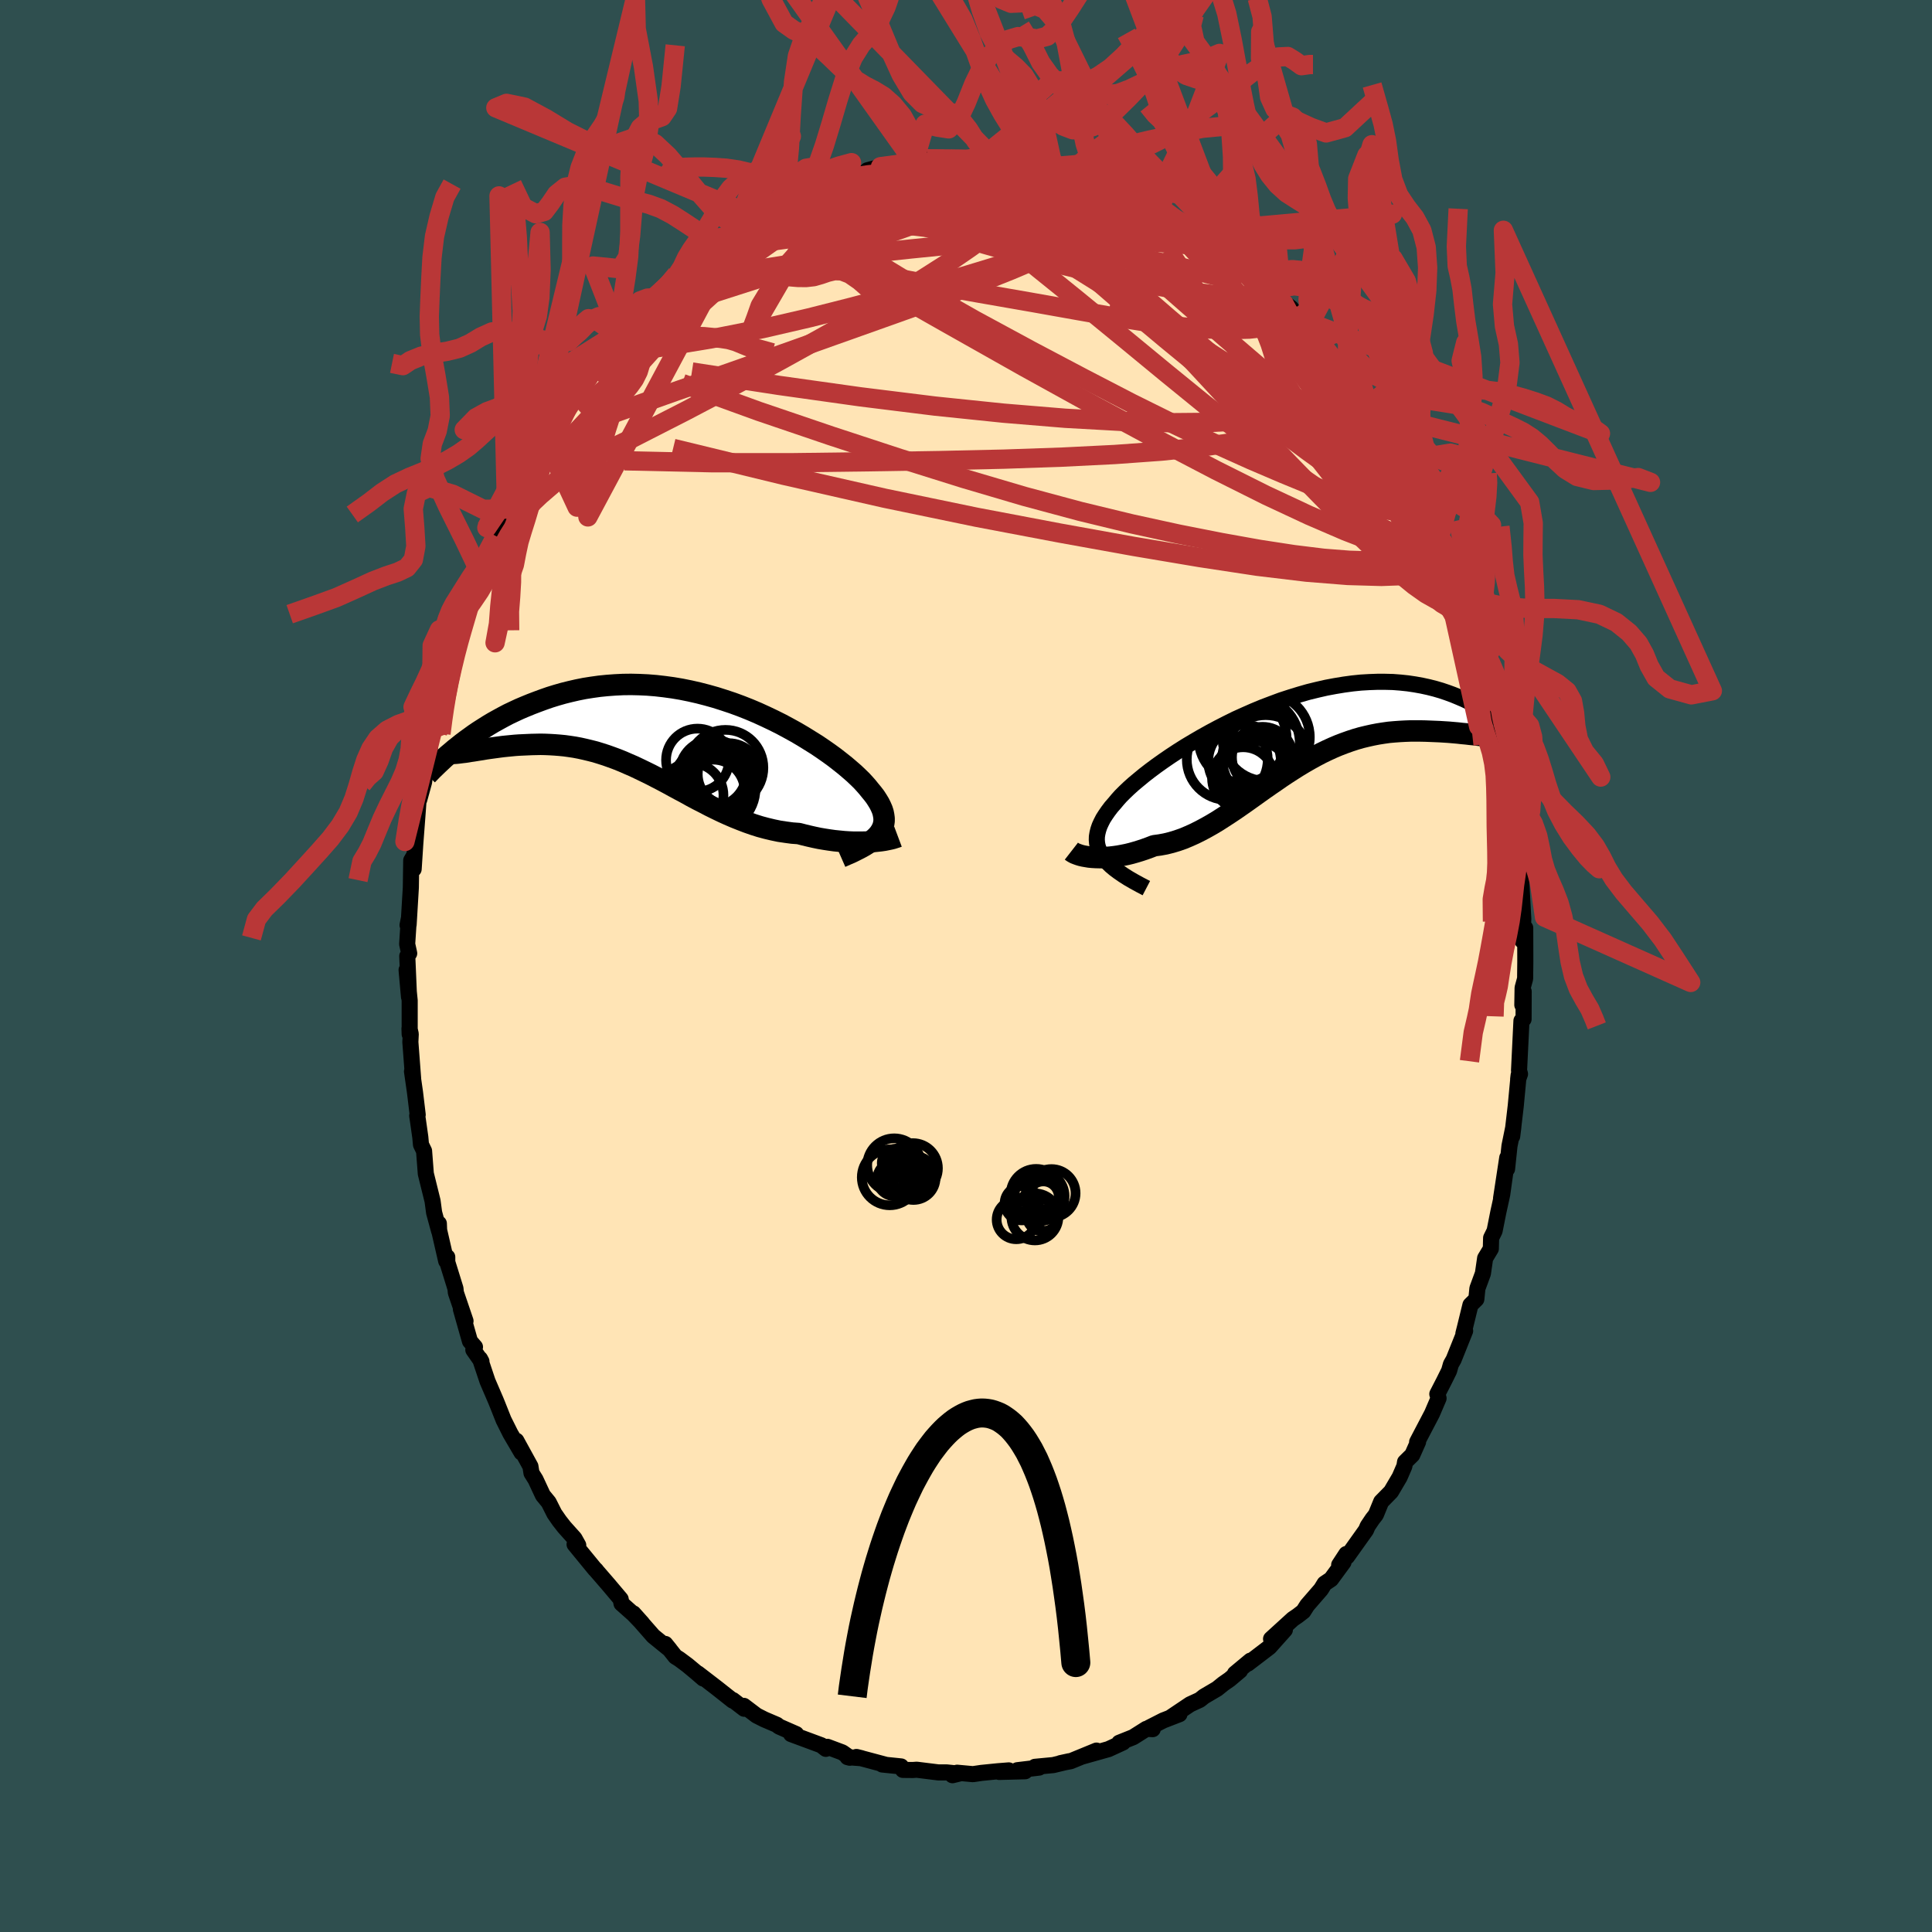 
  <svg viewBox="-100 -100 200 200" xmlns="http://www.w3.org/2000/svg" width="500" height="500" id="face-svg">
    <defs>
      <clipPath id="leftEyeClipPath">
        <polyline points="20.55,10.28 20.73,10.02 20.87,9.76 20.98,9.5 21.05,9.22 21.09,8.94 21.09,8.66 21.05,8.36 20.99,8.06 20.89,7.75 20.75,7.43 20.59,7.11 20.39,6.78 20.17,6.44 19.91,6.1 19.62,5.75 19.38,5.45 19.09,5.12 18.77,4.77 18.4,4.41 17.99,4.02 17.54,3.63 17.06,3.22 16.53,2.8 15.98,2.37 15.39,1.94 14.76,1.5 14.11,1.06 13.42,0.63 12.71,0.19 11.98,-0.24 11.22,-0.66 10.44,-1.08 9.64,-1.48 8.82,-1.87 7.99,-2.25 7.14,-2.61 6.28,-2.95 5.41,-3.27 4.54,-3.56 3.66,-3.84 2.77,-4.09 1.88,-4.32 1,-4.52 0.11,-4.7 -0.78,-4.85 -1.66,-4.97 -2.53,-5.07 -3.4,-5.14 -4.25,-5.18 -5.1,-5.2 -5.94,-5.19 -6.76,-5.15 -7.58,-5.09 -8.37,-5.01 -9.16,-4.9 -9.92,-4.78 -10.67,-4.63 -11.41,-4.46 -12.13,-4.28 -12.83,-4.08 -13.51,-3.87 -14.17,-3.64 -14.82,-3.4 -15.45,-3.16 -16.06,-2.91 -16.65,-2.66 -17.23,-2.39 -17.8,-2.12 -18.35,-1.83 -18.88,-1.54 -19.4,-1.25 -19.9,-0.95 -20.39,-0.64 -20.86,-0.34 -21.32,-0.03 -21.76,0.29 -22.19,0.6 -22.6,0.91 -22.99,1.22 -21.76,1.73 -21.47,1.69 -21.16,1.64 -20.85,1.59 -20.52,1.54 -20.18,1.48 -19.84,1.43 -19.48,1.38 -19.11,1.33 -18.74,1.28 -18.35,1.23 -17.96,1.19 -17.55,1.15 -17.14,1.11 -16.72,1.08 -16.29,1.06 -15.85,1.04 -15.4,1.02 -14.94,1.01 -14.47,1 -13.99,1.01 -13.51,1.03 -13.01,1.06 -12.5,1.1 -11.99,1.15 -11.48,1.22 -10.95,1.3 -10.42,1.4 -9.88,1.52 -9.34,1.65 -8.79,1.79 -8.24,1.96 -7.68,2.14 -7.12,2.34 -6.55,2.55 -5.98,2.78 -5.41,3.03 -4.83,3.28 -4.24,3.56 -3.66,3.84 -3.07,4.13 -2.47,4.44 -1.87,4.75 -1.27,5.07 -0.67,5.4 -0.06,5.73 0.56,6.06 1.17,6.4 1.79,6.73 2.42,7.05 3.05,7.38 3.68,7.69 4.32,8 4.96,8.29 5.61,8.57 6.26,8.83 6.91,9.08 7.57,9.31 8.23,9.52 8.9,9.7 9.57,9.86 10.24,10 10.91,10.1 11.58,10.19 12.26,10.24 12.8,10.38 13.34,10.51 13.87,10.63 14.4,10.74 14.93,10.83 15.45,10.91 15.96,10.98 16.46,11.03 16.96,11.08 17.44,11.11 17.91,11.13 18.37,11.13 18.81,11.13 19.24,11.12 19.66,11.1" />
      </clipPath>
      <clipPath id="rightEyeClipPath">
        <polyline points="-19.86,12.89 -20.06,12.56 -20.22,12.23 -20.34,11.89 -20.41,11.55 -20.44,11.2 -20.43,10.85 -20.37,10.49 -20.28,10.13 -20.15,9.75 -19.98,9.38 -19.78,8.99 -19.53,8.6 -19.26,8.21 -18.95,7.8 -18.6,7.4 -18.3,7.04 -17.96,6.66 -17.56,6.26 -17.12,5.84 -16.63,5.4 -16.09,4.95 -15.52,4.48 -14.9,4 -14.24,3.51 -13.55,3.02 -12.82,2.52 -12.06,2.02 -11.27,1.52 -10.45,1.03 -9.61,0.54 -8.75,0.06 -7.87,-0.41 -6.97,-0.87 -6.06,-1.32 -5.13,-1.74 -4.2,-2.15 -3.26,-2.54 -2.31,-2.9 -1.37,-3.25 -0.42,-3.56 0.52,-3.85 1.46,-4.12 2.4,-4.35 3.32,-4.56 4.23,-4.73 5.14,-4.88 6.02,-5 6.9,-5.09 7.75,-5.14 8.59,-5.17 9.41,-5.17 10.21,-5.15 10.99,-5.09 11.75,-5.01 12.49,-4.9 13.21,-4.77 13.9,-4.62 14.57,-4.45 15.22,-4.26 15.84,-4.05 16.44,-3.83 17.02,-3.59 17.58,-3.35 18.12,-3.09 18.64,-2.83 19.14,-2.57 19.62,-2.29 20.09,-2 20.53,-1.71 20.95,-1.41 21.36,-1.1 21.75,-0.79 22.12,-0.47 22.48,-0.15 22.81,0.17 23.14,0.49 23.44,0.81 23.73,1.13 24,1.45 20.57,0.5 20.21,0.47 19.83,0.44 19.44,0.4 19.05,0.36 18.64,0.31 18.22,0.27 17.8,0.22 17.36,0.18 16.92,0.13 16.46,0.09 16,0.05 15.53,0.02 15.05,-0.01 14.57,-0.03 14.08,-0.05 13.57,-0.07 13.06,-0.08 12.54,-0.08 12.01,-0.08 11.47,-0.06 10.92,-0.03 10.37,0.01 9.81,0.06 9.24,0.14 8.67,0.23 8.1,0.34 7.52,0.47 6.94,0.61 6.35,0.78 5.77,0.97 5.18,1.18 4.58,1.41 3.99,1.66 3.4,1.93 2.8,2.22 2.21,2.53 1.61,2.86 1.02,3.2 0.42,3.56 -0.18,3.94 -0.77,4.32 -1.37,4.72 -1.96,5.13 -2.56,5.54 -3.16,5.96 -3.75,6.38 -4.35,6.81 -4.94,7.23 -5.54,7.65 -6.13,8.06 -6.73,8.46 -7.33,8.85 -7.92,9.23 -8.52,9.59 -9.12,9.93 -9.72,10.25 -10.32,10.55 -10.92,10.82 -11.52,11.07 -12.12,11.28 -12.72,11.46 -13.32,11.61 -13.92,11.72 -14.51,11.8 -15,11.99 -15.47,12.16 -15.95,12.32 -16.41,12.46 -16.87,12.59 -17.32,12.7 -17.77,12.79 -18.2,12.87 -18.62,12.93 -19.04,12.98 -19.44,13.01 -19.82,13.03 -20.2,13.03 -20.56,13.02 -20.9,13" />
      </clipPath>
      <filter id="fuzzy">
        <feTurbulence id="turbulence" baseFrequency="0.05" numOctaves="3" type="noise" result="noise" />
        <feDisplacementMap in="SourceGraphic" in2="noise" scale="2" />
      </filter>
      <linearGradient id="rainbowGradient" x1="0%" y1="0%" x2="100%" y2="0%">
        <stop offset="0%" style="stop-color: rgb(44, 34, 43); stop-opacity: 1" />
        <stop offset="50%" style="stop-color: rgb(144, 238, 144); stop-opacity: 1" />
        <stop offset="100%" style="stop-color: rgb(220, 208, 186); stop-opacity: 1" />
      </linearGradient>
    </defs>
    <rect x="-100" y="-100" width="100%" height="100%" fill="rgb(47, 79, 79)" />
    <polyline id="faceContour" points="57.88,1.31 57.62,2.26 57.59,4.03 57.73,2.64 57.72,5.5 57.71,5.48 57.5,5.67 57.25,10.82 57.35,11.18 57.16,11.71 57.21,11.29 56.91,14.48 56.54,17.63 56.66,16.67 56.26,18.63 56.01,21.01 56.03,19.85 55.39,24.05 55.86,21.13 55.51,23.64 55.11,25.46 54.72,27.42 54.36,28.15 54.33,29.27 53.74,30.25 53.51,31.83 52.94,33.38 52.83,34.49 52.22,35.09 51.66,37.38 51.49,38.05 51.67,37.77 50.48,40.74 50.2,41.23 50.01,41.9 49.48,42.97 48.79,44.31 48.92,44.75 48.24,46.34 46.7,49.28 46.8,49.26 46.2,50.61 45.45,51.35 45.38,51.78 44.89,52.91 44,54.42 42.98,55.46 42.43,56.8 42.07,57.26 41.58,57.99 41.41,58.39 39.45,61.14 39.37,60.87 38.63,62 39.08,61.72 37.79,63.48 37.12,63.93 36.75,64.53 35.32,66.18 34.92,66.81 34.34,67.26 33.84,67.6 31.58,69.66 33.01,68.72 31.41,70.51 29.17,72.22 29.45,71.91 27.84,73.25 28.37,72.94 27.29,73.85 26.63,74.31 26,74.82 24.64,75.62 24.2,75.97 23.2,76.43 21.16,77.8 22.1,77.45 20.42,78.1 18.95,78.85 19.33,79 18.67,78.97 17.31,79.83 15.86,80.41 16.25,80.38 14.75,81.07 12.05,81.83 13.51,81.22 10.83,82.32 9.78,82.52 10.7,82.32 9.04,82.72 7.14,82.9 7.57,82.98 5.32,83.25 6.12,83.36 3.43,83.43 4.43,83.27 3.29,83.36 1.6,83.53 0.72,83.66 -0.92,83.51 -1.4,83.77 -0.74,83.61 -2,83.48 -2.86,83.48 -5.11,83.2 -5.49,83.23 -6.53,83.22 -6.72,82.86 -8.67,82.66 -8.27,82.7 -11.34,81.88 -10.82,82.01 -12.26,81.9 -12.02,81.96 -12.8,81.41 -14.35,80.83 -14.51,81.04 -14.98,80.67 -18.11,79.51 -17.58,79.51 -19.36,78.73 -19.58,78.55 -20.89,77.99 -21.68,77.59 -23,76.59 -22.96,76.89 -24.13,75.99 -24.14,76.05 -25.77,74.76 -27.76,73.23 -27.2,73.76 -27.87,73.18 -28.83,72.38 -29.69,71.74 -30.08,71.5 -31.13,70.18 -30.66,70.76 -32.37,69.37 -34.43,67.02 -33.51,68.05 -34.42,67.1 -35.66,66 -35.75,65.54 -37.05,64 -38.4,62.44 -38.29,62.55 -38.39,62.47 -40.52,59.87 -40.14,59.96 -40.53,59.26 -41.58,58.09 -42.09,57.44 -42.61,56.69 -43.2,55.52 -43.8,54.79 -44.56,53.16 -44.98,52.49 -45.09,51.8 -46.55,49.14 -46.01,50.37 -47.16,48.41 -47.87,46.99 -48.51,45.38 -48.69,44.94 -49.53,42.99 -50.31,40.66 -50.16,40.94 -51,39.74 -50.83,39.44 -51.35,38.84 -52.29,35.52 -51.81,36.75 -52.81,33.81 -52.85,33.39 -53.7,30.65 -53.7,30.13 -53.81,30.54 -54.6,27.1 -54.57,26.66 -54.54,27.44 -55.06,25.53 -55.22,24.33 -55.92,21.5 -56.1,19.15 -56.42,18.49 -56.49,17.72 -56.73,16.03 -56.81,15.5 -56.76,15.4 -57.04,13.07 -57.35,10.91 -57.23,11.7 -57.52,7.87 -57.48,7.04 -57.61,6.47 -57.59,7.06 -57.59,3.58 -57.91,0.41 -57.66,3.2 -57.84,-1.02 -57.64,-1.31 -57.85,-2.27 -57.68,-4.88 -57.81,-4.23 -57.7,-4.28 -57.47,-8.12 -57.43,-10.93 -57.12,-11.46 -57.18,-10.03 -57.01,-12.65 -56.79,-15.55 -56.68,-17.06 -56.4,-18.54 -56.6,-17.22 -56.1,-19.04 -55.6,-22.86 -55.52,-22.36 -55.34,-24.31 -55.28,-24.41 -55.23,-24.33 -54.83,-25.68 -54.4,-27.54 -54.14,-28.17 -53.78,-30.2 -53.71,-30.47 -52.42,-34.65 -52.49,-34.92 -51.96,-36.38 -51.95,-36.53 -52.25,-35.87 -51.57,-37.94 -50.65,-39.95 -50.46,-41.01 -49.88,-41.64 -48.67,-44.51 -48.44,-45.29 -48.78,-44.57 -47.56,-47.3 -46.6,-48.92 -46.43,-49.63 -46.41,-49.61 -45.59,-51.51 -44.79,-52.83 -44.73,-53.14 -43.88,-54.25 -43.88,-54.21 -42.68,-56.53 -41.96,-57.68 -41.67,-57.89 -40.18,-59.89 -39.87,-60.65 -40.12,-60.14 -38.25,-62.79 -37.26,-64.17 -38.14,-62.89 -36.08,-65.35 -36.52,-64.88 -35.93,-65.6 -35.51,-66.25 -34.38,-67.03 -32.8,-68.41 -32.92,-68.64 -32.26,-69.18 -29.97,-71.59 -30.14,-71.19 -28.9,-72.17 -28.48,-72.74 -28.36,-72.78 -26.97,-74.2 -26.2,-74.29 -26.63,-73.99 -25.63,-75.04 -24.03,-76.07 -24.15,-75.84 -22.93,-76.58 -21.76,-77.57 -20.12,-78.29 -19.47,-78.76 -17.87,-79.59 -19.07,-78.95 -16.37,-80.03 -16.79,-79.79 -14.75,-80.79 -14.68,-80.98 -14.82,-80.81 -13,-81.57 -11.65,-81.76 -9.72,-82.33 -10.21,-82.37 -8.85,-82.74 -8.15,-82.67 -7.15,-83.02 -6.46,-83.19 -4.94,-83.07 -5.39,-83.2 -4.05,-83.56 -2.17,-83.56 -1.98,-83.48 0.35,-83.64 0.77,-83.45 -0.06,-83.45 1.59,-83.62 2.71,-83.42 3.21,-83.27 4.47,-83.37 4.83,-83.09 6.48,-82.98 6.42,-82.9 8.51,-82.48 8.53,-82.87 9.42,-82.22 10.74,-82.28 12.26,-81.67 12.61,-81.55 13.96,-81.18 14.2,-81.14 15.41,-80.7 16.91,-79.94 17.69,-79.34 18.94,-78.91 18.47,-79.01 19.18,-78.58 20.31,-78.34 21.5,-77.36 23.22,-76.46 23.07,-76.68 23.98,-76.03 23.79,-75.98 26.41,-74.32 26.87,-74.03 26.11,-74.52 27.6,-73.62 28.1,-72.84 28.09,-72.96 31.67,-70 31.29,-70.36 32.44,-68.96 32,-69.43 33.67,-68.1 33.43,-67.95 33.8,-67.63 35.83,-65.79 35.4,-66.12 36.68,-64.68 37.37,-63.64 38.61,-62.21 37.94,-62.83 39.67,-61.03 40.9,-58.95 41.56,-58.24 41.55,-57.92 42.1,-57.33 41.86,-57.31 43.71,-54.53 44.02,-54.13 44.56,-53.25 45.48,-51.38 46.42,-49.59 46.37,-50.01 46.96,-48.59 47.7,-47.01 48.46,-45.64 47.83,-46.45 48.9,-44.69 49.03,-44.43 49.61,-42.54 49.89,-41.86 50.17,-41.28 50.94,-39.05 51.46,-38.42 51.51,-37.56 52.01,-36.75 52.74,-34.12 53.14,-32.9 53.71,-31.65 53.2,-32.34 54.06,-30.05 54.68,-26.2 54.81,-26.17 55.04,-25.14 55.04,-25.71 55.52,-23.78 55.8,-21.99 56.08,-20.21 55.92,-20.62 56.45,-17.9 56.44,-16.8 56.92,-14.46 56.83,-16.18 57.36,-11.75 57.25,-10.22 57.54,-9.12 57.34,-10.38 57.53,-7.92 57.47,-8.91 57.69,-4.87 57.6,-2.6 57.89,-3.94 57.9,-0.44 57.88,1.31 57.62,2.26" fill="rgb(255, 228, 181)" stroke="black" stroke-width="1.667" stroke-linejoin="round" filter="url(#fuzzy)" />
    <g transform="translate(33.98 -24.25)">
      <polyline id="rightCountour" points="-19.86,12.89 -20.06,12.56 -20.22,12.23 -20.34,11.89 -20.41,11.55 -20.44,11.2 -20.43,10.85 -20.37,10.49 -20.28,10.13 -20.15,9.75 -19.98,9.38 -19.78,8.99 -19.53,8.6 -19.26,8.21 -18.95,7.8 -18.6,7.4 -18.3,7.04 -17.96,6.66 -17.56,6.26 -17.12,5.84 -16.63,5.4 -16.09,4.95 -15.52,4.48 -14.9,4 -14.24,3.51 -13.55,3.02 -12.82,2.52 -12.06,2.02 -11.27,1.52 -10.45,1.03 -9.61,0.54 -8.75,0.06 -7.87,-0.41 -6.97,-0.87 -6.06,-1.32 -5.13,-1.74 -4.2,-2.15 -3.26,-2.54 -2.31,-2.9 -1.37,-3.25 -0.42,-3.56 0.52,-3.85 1.46,-4.12 2.4,-4.35 3.32,-4.56 4.23,-4.73 5.14,-4.88 6.02,-5 6.9,-5.09 7.75,-5.14 8.59,-5.17 9.41,-5.17 10.21,-5.15 10.99,-5.09 11.75,-5.01 12.49,-4.9 13.21,-4.77 13.9,-4.62 14.57,-4.45 15.22,-4.26 15.84,-4.05 16.44,-3.83 17.02,-3.59 17.58,-3.35 18.12,-3.09 18.64,-2.83 19.14,-2.57 19.62,-2.29 20.09,-2 20.53,-1.71 20.95,-1.41 21.36,-1.1 21.75,-0.79 22.12,-0.47 22.48,-0.15 22.81,0.17 23.14,0.49 23.44,0.81 23.73,1.13 24,1.45 20.57,0.5 20.21,0.47 19.83,0.44 19.44,0.4 19.05,0.36 18.64,0.31 18.22,0.27 17.8,0.22 17.36,0.18 16.92,0.13 16.46,0.09 16,0.05 15.53,0.02 15.05,-0.01 14.57,-0.03 14.08,-0.05 13.57,-0.07 13.06,-0.08 12.54,-0.08 12.01,-0.08 11.47,-0.06 10.92,-0.03 10.37,0.01 9.81,0.06 9.24,0.14 8.67,0.23 8.1,0.34 7.52,0.47 6.94,0.61 6.35,0.78 5.77,0.97 5.18,1.18 4.58,1.41 3.99,1.66 3.4,1.93 2.8,2.22 2.21,2.53 1.61,2.86 1.02,3.2 0.42,3.56 -0.18,3.94 -0.77,4.32 -1.37,4.72 -1.96,5.13 -2.56,5.54 -3.16,5.96 -3.75,6.38 -4.35,6.81 -4.94,7.23 -5.54,7.65 -6.13,8.06 -6.73,8.46 -7.33,8.85 -7.92,9.23 -8.52,9.59 -9.12,9.93 -9.72,10.25 -10.32,10.55 -10.92,10.82 -11.52,11.07 -12.12,11.28 -12.72,11.46 -13.32,11.61 -13.92,11.72 -14.51,11.8 -15,11.99 -15.47,12.16 -15.95,12.32 -16.41,12.46 -16.87,12.59 -17.32,12.7 -17.77,12.79 -18.2,12.87 -18.62,12.93 -19.04,12.98 -19.44,13.01 -19.82,13.03 -20.2,13.03 -20.56,13.02 -20.9,13" fill="white" stroke="white" stroke-width="0" stroke-linejoin="round" filter="url(#fuzzy)" />
    </g>
    <g transform="translate(-29.57 -23.95)">
      <polyline id="leftCountour" points="20.55,10.28 20.73,10.02 20.87,9.76 20.98,9.5 21.05,9.22 21.09,8.94 21.09,8.66 21.05,8.36 20.99,8.06 20.89,7.75 20.75,7.43 20.59,7.11 20.39,6.78 20.17,6.44 19.91,6.1 19.62,5.75 19.38,5.45 19.09,5.12 18.77,4.77 18.4,4.41 17.99,4.02 17.54,3.63 17.06,3.22 16.53,2.8 15.98,2.37 15.39,1.94 14.76,1.5 14.11,1.06 13.42,0.63 12.71,0.19 11.98,-0.24 11.22,-0.66 10.44,-1.08 9.64,-1.48 8.82,-1.87 7.99,-2.25 7.14,-2.61 6.28,-2.95 5.41,-3.27 4.54,-3.56 3.66,-3.84 2.77,-4.09 1.88,-4.32 1,-4.52 0.11,-4.7 -0.78,-4.85 -1.66,-4.97 -2.53,-5.07 -3.4,-5.14 -4.25,-5.18 -5.1,-5.2 -5.94,-5.19 -6.76,-5.15 -7.58,-5.09 -8.37,-5.01 -9.16,-4.9 -9.92,-4.78 -10.67,-4.63 -11.41,-4.46 -12.13,-4.28 -12.83,-4.08 -13.51,-3.87 -14.17,-3.64 -14.82,-3.4 -15.45,-3.16 -16.06,-2.91 -16.65,-2.66 -17.23,-2.39 -17.8,-2.12 -18.35,-1.83 -18.88,-1.54 -19.4,-1.25 -19.9,-0.95 -20.39,-0.64 -20.86,-0.34 -21.32,-0.03 -21.76,0.29 -22.19,0.6 -22.6,0.91 -22.99,1.22 -21.76,1.73 -21.47,1.69 -21.16,1.64 -20.85,1.59 -20.52,1.54 -20.18,1.48 -19.84,1.43 -19.48,1.38 -19.11,1.33 -18.74,1.28 -18.35,1.23 -17.96,1.19 -17.55,1.15 -17.14,1.11 -16.72,1.08 -16.29,1.06 -15.85,1.04 -15.4,1.02 -14.94,1.01 -14.47,1 -13.99,1.01 -13.51,1.03 -13.01,1.06 -12.5,1.1 -11.99,1.15 -11.48,1.22 -10.95,1.3 -10.42,1.4 -9.88,1.52 -9.34,1.65 -8.79,1.79 -8.24,1.96 -7.68,2.14 -7.12,2.34 -6.55,2.55 -5.98,2.78 -5.41,3.03 -4.83,3.28 -4.24,3.56 -3.66,3.84 -3.07,4.13 -2.47,4.44 -1.87,4.75 -1.27,5.07 -0.67,5.4 -0.06,5.73 0.56,6.06 1.17,6.4 1.79,6.73 2.42,7.05 3.05,7.38 3.68,7.69 4.32,8 4.96,8.29 5.61,8.57 6.26,8.83 6.91,9.08 7.57,9.31 8.23,9.52 8.9,9.7 9.57,9.86 10.24,10 10.91,10.1 11.58,10.19 12.26,10.24 12.8,10.38 13.34,10.51 13.87,10.63 14.4,10.74 14.93,10.83 15.45,10.91 15.96,10.98 16.46,11.03 16.96,11.08 17.44,11.11 17.91,11.13 18.37,11.13 18.81,11.13 19.24,11.12 19.66,11.1" fill="white" stroke="white" stroke-width="0" stroke-linejoin="round" filter="url(#fuzzy)" />
    </g>
    <g transform="translate(33.98 -24.25)">
      <polyline id="rightUpper" points="-15.31,16.19 -15.98,15.84 -16.6,15.5 -17.17,15.17 -17.69,14.84 -18.17,14.51 -18.6,14.19 -18.98,13.87 -19.32,13.54 -19.61,13.22 -19.86,12.89 -20.06,12.56 -20.22,12.23 -20.34,11.89 -20.41,11.55 -20.44,11.2 -20.43,10.85 -20.37,10.49 -20.28,10.13 -20.15,9.75 -19.98,9.38 -19.78,8.99 -19.53,8.6 -19.26,8.21 -18.95,7.8 -18.6,7.4 -18.3,7.04 -17.96,6.66 -17.56,6.26 -17.12,5.84 -16.63,5.4 -16.09,4.95 -15.52,4.48 -14.9,4 -14.24,3.51 -13.55,3.02 -12.82,2.52 -12.06,2.02 -11.27,1.52 -10.45,1.03 -9.61,0.54 -8.75,0.06 -7.87,-0.41 -6.97,-0.87 -6.06,-1.32 -5.13,-1.74 -4.2,-2.15 -3.26,-2.54 -2.31,-2.9 -1.37,-3.25 -0.42,-3.56 0.52,-3.85 1.46,-4.12 2.4,-4.35 3.32,-4.56 4.23,-4.73 5.14,-4.88 6.02,-5 6.9,-5.09 7.75,-5.14 8.59,-5.17 9.41,-5.17 10.21,-5.15 10.99,-5.09 11.75,-5.01 12.49,-4.9 13.21,-4.77 13.9,-4.62 14.57,-4.45 15.22,-4.26 15.84,-4.05 16.44,-3.83 17.02,-3.59 17.58,-3.35 18.12,-3.09 18.64,-2.83 19.14,-2.57 19.62,-2.29 20.09,-2 20.53,-1.71 20.95,-1.41 21.36,-1.1 21.75,-0.79 22.12,-0.47 22.48,-0.15 22.81,0.17 23.14,0.49 23.44,0.81 23.73,1.13 24,1.45 24.26,1.76 24.5,2.08 24.73,2.39 24.95,2.69 25.15,2.99 25.34,3.28 25.51,3.57 25.67,3.86 25.82,4.13 25.96,4.4" fill="none" stroke="black" stroke-width="1.667" stroke-linejoin="round" filter="url(#fuzzy)" />
      <polyline id="rightLower" points="-23.07,12.36 -22.98,12.43 -22.85,12.51 -22.7,12.59 -22.52,12.66 -22.3,12.74 -22.07,12.81 -21.81,12.87 -21.52,12.92 -21.22,12.97 -20.9,13 -20.56,13.02 -20.2,13.03 -19.82,13.03 -19.44,13.01 -19.04,12.98 -18.62,12.93 -18.2,12.87 -17.77,12.79 -17.32,12.7 -16.87,12.59 -16.41,12.46 -15.95,12.32 -15.47,12.16 -15,11.99 -14.51,11.8 -13.92,11.72 -13.32,11.61 -12.72,11.46 -12.12,11.28 -11.52,11.07 -10.92,10.82 -10.32,10.55 -9.72,10.25 -9.12,9.93 -8.52,9.59 -7.92,9.23 -7.33,8.85 -6.73,8.46 -6.13,8.06 -5.54,7.65 -4.94,7.23 -4.35,6.81 -3.75,6.38 -3.16,5.96 -2.56,5.54 -1.96,5.13 -1.37,4.72 -0.77,4.32 -0.18,3.94 0.42,3.56 1.02,3.2 1.61,2.86 2.21,2.53 2.8,2.22 3.4,1.93 3.99,1.66 4.58,1.41 5.18,1.18 5.77,0.97 6.35,0.78 6.94,0.61 7.52,0.47 8.1,0.34 8.67,0.23 9.24,0.14 9.81,0.06 10.37,0.01 10.92,-0.03 11.47,-0.06 12.01,-0.08 12.54,-0.08 13.06,-0.08 13.57,-0.07 14.08,-0.05 14.57,-0.03 15.05,-0.01 15.53,0.02 16,0.05 16.46,0.09 16.92,0.13 17.36,0.18 17.8,0.22 18.22,0.27 18.64,0.31 19.05,0.36 19.44,0.4 19.83,0.44 20.21,0.47 20.57,0.5 20.93,0.53 21.27,0.55 21.6,0.56 21.92,0.57 22.23,0.56 22.53,0.56 22.82,0.54 23.1,0.52 23.36,0.48 23.62,0.44" fill="none" stroke="black" stroke-width="2.222" stroke-linejoin="round" filter="url(#fuzzy)" />
      <circle r="4.526" cx="-2.914" cy="0.566" stroke="black" fill="none" stroke-width="1.0" filter="url(#fuzzy)" clip-path="url(#rightEyeClipPath)" /><circle r="4.934" cx="-4.364" cy="1.216" stroke="black" fill="none" stroke-width="1.0" filter="url(#fuzzy)" clip-path="url(#rightEyeClipPath)" /><circle r="3.162" cx="-3.284" cy="2.651" stroke="black" fill="none" stroke-width="1.0" filter="url(#fuzzy)" clip-path="url(#rightEyeClipPath)" /><circle r="3.758" cx="-5.144" cy="3.041" stroke="black" fill="none" stroke-width="1.0" filter="url(#fuzzy)" clip-path="url(#rightEyeClipPath)" /><circle r="4.19" cx="-6.934" cy="2.871" stroke="black" fill="none" stroke-width="1.0" filter="url(#fuzzy)" clip-path="url(#rightEyeClipPath)" /><circle r="3.9" cx="-3.919" cy="3.956" stroke="black" fill="none" stroke-width="1.0" filter="url(#fuzzy)" clip-path="url(#rightEyeClipPath)" /><circle r="4.56" cx="-5.349" cy="0.696" stroke="black" fill="none" stroke-width="1.0" filter="url(#fuzzy)" clip-path="url(#rightEyeClipPath)" /><circle r="3.892" cx="-4.034" cy="4.876" stroke="black" fill="none" stroke-width="1.0" filter="url(#fuzzy)" clip-path="url(#rightEyeClipPath)" /><circle r="4.502" cx="-2.949" cy="2.781" stroke="black" fill="none" stroke-width="1.0" filter="url(#fuzzy)" clip-path="url(#rightEyeClipPath)" /><circle r="3.216" cx="-5.294" cy="4.821" stroke="black" fill="none" stroke-width="1.0" filter="url(#fuzzy)" clip-path="url(#rightEyeClipPath)" />
      </g>
    <g transform="translate(-29.57 -23.95)">
      <polyline id="leftUpper" points="16.63,12.67 17.2,12.42 17.73,12.19 18.21,11.95 18.66,11.72 19.07,11.49 19.45,11.25 19.78,11.01 20.07,10.77 20.33,10.53 20.55,10.28 20.73,10.02 20.87,9.76 20.98,9.5 21.05,9.22 21.09,8.94 21.09,8.66 21.05,8.36 20.99,8.06 20.89,7.75 20.75,7.43 20.59,7.11 20.39,6.78 20.17,6.44 19.91,6.1 19.62,5.75 19.38,5.45 19.09,5.12 18.77,4.77 18.4,4.41 17.99,4.02 17.54,3.63 17.06,3.22 16.53,2.8 15.98,2.37 15.39,1.94 14.76,1.5 14.11,1.06 13.42,0.63 12.71,0.19 11.98,-0.24 11.22,-0.66 10.44,-1.08 9.64,-1.48 8.82,-1.87 7.99,-2.25 7.14,-2.61 6.28,-2.95 5.41,-3.27 4.54,-3.56 3.66,-3.84 2.77,-4.09 1.88,-4.32 1,-4.52 0.11,-4.7 -0.78,-4.85 -1.66,-4.97 -2.53,-5.07 -3.4,-5.14 -4.25,-5.18 -5.1,-5.2 -5.94,-5.19 -6.76,-5.15 -7.58,-5.09 -8.37,-5.01 -9.16,-4.9 -9.92,-4.78 -10.67,-4.63 -11.41,-4.46 -12.13,-4.28 -12.83,-4.08 -13.51,-3.87 -14.17,-3.64 -14.82,-3.4 -15.45,-3.16 -16.06,-2.91 -16.65,-2.66 -17.23,-2.39 -17.8,-2.12 -18.35,-1.83 -18.88,-1.54 -19.4,-1.25 -19.9,-0.95 -20.39,-0.64 -20.86,-0.34 -21.32,-0.03 -21.76,0.29 -22.19,0.6 -22.6,0.91 -22.99,1.22 -23.38,1.53 -23.74,1.84 -24.1,2.14 -24.44,2.44 -24.76,2.74 -25.08,3.04 -25.38,3.33 -25.67,3.61 -25.94,3.89 -26.21,4.17" fill="none" stroke="black" stroke-width="2.222" stroke-linejoin="round" filter="url(#fuzzy)" />
      <polyline id="leftLower" points="22.53,10.56 22.37,10.62 22.18,10.68 21.96,10.75 21.71,10.81 21.42,10.87 21.12,10.93 20.78,10.98 20.43,11.02 20.05,11.06 19.66,11.1 19.24,11.12 18.81,11.13 18.37,11.13 17.91,11.13 17.44,11.11 16.96,11.08 16.46,11.03 15.96,10.98 15.45,10.91 14.93,10.83 14.4,10.74 13.87,10.63 13.34,10.51 12.8,10.38 12.26,10.24 11.58,10.19 10.91,10.1 10.24,10 9.57,9.86 8.9,9.7 8.23,9.52 7.57,9.31 6.91,9.08 6.26,8.83 5.61,8.57 4.96,8.29 4.32,8 3.68,7.69 3.05,7.38 2.42,7.05 1.79,6.73 1.17,6.4 0.56,6.06 -0.06,5.73 -0.67,5.4 -1.27,5.07 -1.87,4.75 -2.47,4.44 -3.07,4.13 -3.66,3.84 -4.24,3.56 -4.83,3.28 -5.41,3.03 -5.98,2.78 -6.55,2.55 -7.12,2.34 -7.68,2.14 -8.24,1.96 -8.79,1.79 -9.34,1.65 -9.88,1.52 -10.42,1.4 -10.95,1.3 -11.48,1.22 -11.99,1.15 -12.5,1.1 -13.01,1.06 -13.51,1.03 -13.99,1.01 -14.47,1 -14.94,1.01 -15.4,1.02 -15.85,1.04 -16.29,1.06 -16.72,1.08 -17.14,1.11 -17.55,1.15 -17.96,1.19 -18.35,1.23 -18.74,1.28 -19.11,1.33 -19.48,1.38 -19.84,1.43 -20.18,1.48 -20.52,1.54 -20.85,1.59 -21.16,1.64 -21.47,1.69 -21.76,1.73 -22.04,1.78 -22.31,1.82 -22.58,1.85 -22.82,1.88 -23.06,1.91 -23.29,1.93 -23.51,1.94 -23.71,1.95 -23.91,1.96 -24.09,1.96" fill="none" stroke="black" stroke-width="2.222" stroke-linejoin="round" filter="url(#fuzzy)" />
      <circle r="3.34" cx="1.123" cy="6.279" stroke="black" fill="none" stroke-width="1.0" filter="url(#fuzzy)" clip-path="url(#leftEyeClipPath)" /><circle r="3.276" cx="3.388" cy="5.864" stroke="black" fill="none" stroke-width="1.0" filter="url(#fuzzy)" clip-path="url(#leftEyeClipPath)" /><circle r="4.098" cx="3.373" cy="6.174" stroke="black" fill="none" stroke-width="1.0" filter="url(#fuzzy)" clip-path="url(#leftEyeClipPath)" /><circle r="3.622" cx="3.748" cy="5.434" stroke="black" fill="none" stroke-width="1.0" filter="url(#fuzzy)" clip-path="url(#leftEyeClipPath)" /><circle r="3.466" cx="3.373" cy="3.969" stroke="black" fill="none" stroke-width="1.0" filter="url(#fuzzy)" clip-path="url(#leftEyeClipPath)" /><circle r="3.206" cx="5.008" cy="4.089" stroke="black" fill="none" stroke-width="1.0" filter="url(#fuzzy)" clip-path="url(#leftEyeClipPath)" /><circle r="3.922" cx="4.673" cy="3.429" stroke="black" fill="none" stroke-width="1.0" filter="url(#fuzzy)" clip-path="url(#leftEyeClipPath)" /><circle r="4.362" cx="3.418" cy="5.589" stroke="black" fill="none" stroke-width="1.0" filter="url(#fuzzy)" clip-path="url(#leftEyeClipPath)" /><circle r="3.258" cx="1.778" cy="2.634" stroke="black" fill="none" stroke-width="1.0" filter="url(#fuzzy)" clip-path="url(#leftEyeClipPath)" /><circle r="3.074" cx="4.323" cy="4.189" stroke="black" fill="none" stroke-width="1.0" filter="url(#fuzzy)" clip-path="url(#leftEyeClipPath)" />
    </g>
    <g id="hairs">
      <polyline points="-22.93,-76.58 -21.58,-77.36 -20.02,-77.87 -18.38,-78.14 -16.61,-78.21 -14.67,-78.13 -12.53,-77.96 -10.19,-77.73 -7.69,-77.44 -5.03,-77.11 -2.23,-76.74 0.72,-76.33 3.78,-75.88 6.9,-75.4 10.02,-74.88 13.13,-74.31 16.22,-73.69 19.32,-73.02 22.41,-72.3 25.5,-71.54 28.52,-70.78" fill="none" stroke="rgb(185, 55, 55)" stroke-width="2" stroke-linejoin="round" filter="url(#fuzzy)" /><polyline points="12.26,-81.67 12.85,-81.49 13.63,-81.25 14.45,-80.95 15.29,-80.6 16.04,-80.23 16.64,-79.9 17.06,-79.63 17.31,-79.42 17.42,-79.25 17.38,-79.12 17.18,-79.02 16.77,-78.99 16.12,-79.02 15.2,-79.13 14.01,-79.33 12.55,-79.61 10.81,-80 8.76,-80.49 6.33,-81.1 3.45,-81.81 0.05,-82.62" fill="none" stroke="rgb(185, 55, 55)" stroke-width="2" stroke-linejoin="round" filter="url(#fuzzy)" /><polyline points="21.5,-77.36 22.49,-76.83 22.8,-76.55 22.83,-76.27 22.65,-75.97 22.18,-75.7 21.31,-75.52 20,-75.41 18.27,-75.34 16.15,-75.29 13.63,-75.26 10.65,-75.27 7.12,-75.4 2.94,-75.7 -1.88,-76.19 -7.31,-76.84 -13.37,-77.57" fill="none" stroke="rgb(185, 55, 55)" stroke-width="2" stroke-linejoin="round" filter="url(#fuzzy)" /><polyline points="-32.92,-68.64 -31.87,-69.59 -30.67,-70.63 -29.55,-71.5 -28.49,-72.26 -27.45,-72.99 -26.39,-73.7 -25.31,-74.39 -24.22,-75.08 -23.11,-75.75 -22,-76.43 -20.88,-77.1 -19.78,-77.77 -18.72,-78.4 -17.76,-78.98 -16.95,-79.49 -16.33,-79.89 -15.93,-80.16 -15.74,-80.32 -15.73,-80.36 -15.89,-80.28 -16.3,-80.09 -17.17,-79.72" fill="none" stroke="rgb(185, 55, 55)" stroke-width="2" stroke-linejoin="round" filter="url(#fuzzy)" /><polyline points="-19.47,-78.76 -18.44,-79.17 -17.4,-79.35 -15.99,-79.54 -14.31,-79.74 -12.44,-79.91 -10.4,-80.04 -8.19,-80.14 -5.82,-80.22 -3.32,-80.27 -0.78,-80.3 1.71,-80.31 4.12,-80.3 6.43,-80.27 8.7,-80.21 10.95,-80.11 13.15,-79.96 15.17,-79.86" fill="none" stroke="rgb(185, 55, 55)" stroke-width="2" stroke-linejoin="round" filter="url(#fuzzy)" /><polyline points="47.83,-46.45 48.44,-45.21 48.51,-44.33 48.21,-43.61 47.6,-43.01 46.68,-42.54 45.45,-42.21 43.88,-42 41.96,-41.93 39.67,-42 37,-42.21 33.91,-42.59 30.39,-43.13 26.43,-43.84 22.02,-44.71 17.16,-45.77 11.83,-47.06 6.03,-48.62 -0.21,-50.46 -6.88,-52.55 -13.95,-54.87 -21.45,-57.42 -29.39,-60.3" fill="none" stroke="rgb(185, 55, 55)" stroke-width="2" stroke-linejoin="round" filter="url(#fuzzy)" /><polyline points="41.86,-57.31 42.96,-55.53 43.23,-54.69 42.98,-54.25 42.25,-54.16 41.01,-54.46 39.23,-55.21 36.9,-56.4 34,-58.04 30.49,-60.17 26.31,-62.8 21.4,-65.93 15.72,-69.51 9.29,-73.53 2.23,-78.02" fill="none" stroke="rgb(185, 55, 55)" stroke-width="2" stroke-linejoin="round" filter="url(#fuzzy)" /><polyline points="-4.05,-83.56 -2.59,-83.51 -1.29,-83.41 -0.04,-83.25 1.17,-83.03 2.4,-82.77 3.72,-82.47 5.13,-82.13 6.59,-81.79 8.08,-81.43 9.57,-81.05 11.04,-80.68 12.47,-80.3 13.83,-79.93 15.11,-79.58 16.27,-79.26 17.31,-78.98 18.18,-78.75 18.83,-78.6 19.17,-78.56 19.16,-78.65 18.87,-78.82" fill="none" stroke="rgb(185, 55, 55)" stroke-width="2" stroke-linejoin="round" filter="url(#fuzzy)" /><polyline points="49.03,-44.43 49.26,-43.19 48.94,-42.6 48.14,-42.39 46.82,-42.5 44.91,-42.97 42.4,-43.82 39.27,-45.03 35.51,-46.65 31.06,-48.73 25.9,-51.31 20,-54.39 13.37,-57.96 6,-62.03 -2.19,-66.65 -11.37,-71.86" fill="none" stroke="rgb(185, 55, 55)" stroke-width="2" stroke-linejoin="round" filter="url(#fuzzy)" /><polyline points="32,-69.43 32.93,-68.55 33.21,-68.03 33.26,-67.56 33.1,-67.12 32.65,-66.71 31.89,-66.36 30.79,-66.1 29.33,-65.93 27.49,-65.88 25.26,-65.94 22.58,-66.15 19.43,-66.54 15.75,-67.12 11.53,-67.86 6.76,-68.71 1.42,-69.64 -4.46,-70.69 -10.87,-71.94 -17.81,-73.46" fill="none" stroke="rgb(185, 55, 55)" stroke-width="2" stroke-linejoin="round" filter="url(#fuzzy)" /><polyline points="-30.14,-71.19 -29.18,-71.99 -28.39,-72.64 -27.55,-73.28 -26.65,-73.9 -25.71,-74.52 -24.73,-75.14 -23.71,-75.78 -22.67,-76.43 -21.63,-77.07 -20.62,-77.7 -19.69,-78.27 -18.87,-78.77 -18.2,-79.17 -17.73,-79.45 -17.48,-79.59 -17.45,-79.62 -17.63,-79.54 -18.05,-79.36 -18.78,-79.01 -19.96,-78.43" fill="none" stroke="rgb(185, 55, 55)" stroke-width="2" stroke-linejoin="round" filter="url(#fuzzy)" /><polyline points="28.1,-72.84 28.91,-72.21 29.95,-71.27 30.57,-70.57 30.78,-70.11 30.7,-69.82 30.38,-69.62 29.85,-69.49 29.12,-69.4 28.17,-69.37 26.96,-69.4 25.48,-69.52 23.69,-69.74 21.57,-70.07 19.09,-70.53 16.22,-71.12 12.93,-71.85 9.14,-72.76 4.87,-73.88 0.16,-75.21 -4.89,-76.72 -10.33,-78.31" fill="none" stroke="rgb(185, 55, 55)" stroke-width="2" stroke-linejoin="round" filter="url(#fuzzy)" /><polyline points="12.26,-81.67 12.84,-81.49 13.59,-81.26 14.36,-80.98 15.12,-80.64 15.79,-80.29 16.28,-79.98 16.56,-79.74 16.64,-79.56 16.54,-79.42 16.28,-79.33 15.83,-79.27 15.16,-79.27 14.22,-79.34 12.97,-79.5 11.37,-79.74 9.39,-80.06 6.98,-80.48 4.15,-80.99 0.98,-81.59 -2.44,-82.28" fill="none" stroke="rgb(185, 55, 55)" stroke-width="2" stroke-linejoin="round" filter="url(#fuzzy)" /><polyline points="41.86,-57.31 43.11,-55.42 43.8,-54.28 44.28,-53.35 44.59,-52.57 44.74,-51.97 44.7,-51.58 44.47,-51.42 44.03,-51.47 43.4,-51.75 42.56,-52.27 41.5,-53.01 40.22,-53.97 38.7,-55.14 36.92,-56.56 34.88,-58.22 32.56,-60.16 29.93,-62.39 26.97,-64.93 23.67,-67.8 20.02,-71 16.04,-74.54 11.67,-78.46" fill="none" stroke="rgb(185, 55, 55)" stroke-width="2" stroke-linejoin="round" filter="url(#fuzzy)" /><polyline points="46.96,-48.59 47.5,-47.38 47.66,-46.78 47.54,-46.52 47.23,-46.43 46.71,-46.46 45.96,-46.66 44.94,-47.08 43.65,-47.74 42.06,-48.69 40.14,-49.93 37.88,-51.49 35.26,-53.38 32.25,-55.63 28.84,-58.28 24.99,-61.36 20.71,-64.88 16.01,-68.81 10.99,-73.16 5.8,-78.05" fill="none" stroke="rgb(185, 55, 55)" stroke-width="2" stroke-linejoin="round" filter="url(#fuzzy)" /><polyline points="49.61,-42.54 49.58,-41.93 48.98,-41.29 47.72,-40.75 45.73,-40.43 43,-40.33 39.52,-40.43 35.26,-40.77 30.17,-41.38 24.23,-42.28 17.4,-43.43 9.7,-44.82 1.11,-46.45 -8.4,-48.42 -18.88,-50.8 -30.32,-53.58" fill="none" stroke="rgb(185, 55, 55)" stroke-width="2" stroke-linejoin="round" filter="url(#fuzzy)" /><polyline points="-28.36,-72.78 -27.14,-73.7 -25.97,-74.2 -24.58,-74.68 -22.84,-75.26 -20.79,-75.93 -18.48,-76.65 -15.96,-77.42 -13.29,-78.19 -10.56,-78.96 -7.85,-79.69 -5.24,-80.36 -2.74,-80.97 -0.33,-81.51 1.98,-82.03 4.17,-82.52" fill="none" stroke="rgb(185, 55, 55)" stroke-width="2" stroke-linejoin="round" filter="url(#fuzzy)" /><polyline points="-32.26,-69.18 -30.72,-70.68 -29.69,-71.49 -28.74,-72.16 -27.75,-72.81 -26.7,-73.48 -25.59,-74.14 -24.43,-74.79 -23.22,-75.46 -21.96,-76.14 -20.67,-76.84 -19.37,-77.55 -18.07,-78.25 -16.83,-78.93 -15.66,-79.57 -14.6,-80.13 -13.7,-80.61 -12.96,-81 -12.39,-81.31 -12,-81.53 -11.81,-81.68 -11.88,-81.72 -12.34,-81.62 -13.29,-81.35" fill="none" stroke="rgb(185, 55, 55)" stroke-width="2" stroke-linejoin="round" filter="url(#fuzzy)" /><polyline points="8.51,-82.48 8.77,-82.56 9.29,-82.39 9.78,-82.13 10.02,-81.86 9.92,-81.57 9.45,-81.27 8.6,-80.94 7.37,-80.57 5.69,-80.17 3.51,-79.77 0.77,-79.39 -2.57,-79.04 -6.54,-78.65 -11.2,-78.16 -16.64,-77.48" fill="none" stroke="rgb(185, 55, 55)" stroke-width="2" stroke-linejoin="round" filter="url(#fuzzy)" /><polyline points="-25.63,-75.04 -24.54,-75.7 -23.68,-76.2 -22.73,-76.77 -21.7,-77.39 -20.71,-77.97 -19.84,-78.45 -19.12,-78.82 -18.55,-79.08 -18.13,-79.24 -17.85,-79.32 -17.71,-79.31 -17.71,-79.21 -17.84,-79.02 -18.11,-78.73 -18.55,-78.34 -19.2,-77.81 -20.1,-77.15 -21.3,-76.32 -22.81,-75.31 -24.66,-74.1 -26.94,-72.6 -29.74,-70.71" fill="none" stroke="rgb(185, 55, 55)" stroke-width="2" stroke-linejoin="round" filter="url(#fuzzy)" /><polyline points="6.42,-82.9 7.78,-82.69 8.6,-82.57 9.31,-82.4 9.95,-82.21 10.43,-82 10.68,-81.81 10.67,-81.62 10.4,-81.44 9.86,-81.26 9,-81.1 7.77,-80.97 6.12,-80.9 4.03,-80.88 1.51,-80.91 -1.49,-80.95 -5.08,-80.96 -9.46,-80.93" fill="none" stroke="rgb(185, 55, 55)" stroke-width="2" stroke-linejoin="round" filter="url(#fuzzy)" /><polyline points="-8.85,-82.74 -8.1,-82.79 -7.3,-82.92 -6.54,-83.03 -5.85,-83.11 -5.21,-83.16 -4.61,-83.18 -4.08,-83.16 -3.68,-83.08 -3.48,-82.95 -3.51,-82.75 -3.78,-82.5 -4.27,-82.18 -5,-81.78 -5.97,-81.29 -7.21,-80.7 -8.74,-80.01 -10.56,-79.24 -12.68,-78.39 -15.08,-77.48 -17.77,-76.52 -20.76,-75.53 -24.17,-74.43" fill="none" stroke="rgb(185, 55, 55)" stroke-width="2" stroke-linejoin="round" filter="url(#fuzzy)" /><polyline points="-8.15,-82.67 -7.15,-82.84 -5.99,-82.75 -4.67,-82.48 -3.14,-82.07 -1.37,-81.53 0.59,-80.85 2.69,-80.03 4.86,-79.1 7.06,-78.07 9.31,-76.97 11.61,-75.81 13.97,-74.61 16.38,-73.38 18.81,-72.15 21.26,-70.92 23.69,-69.68 26.12,-68.43 28.53,-67.14 30.91,-65.84 33.21,-64.58 35.29,-63.54 36.95,-62.92" fill="none" stroke="rgb(185, 55, 55)" stroke-width="2" stroke-linejoin="round" filter="url(#fuzzy)" /><polyline points="50.17,-41.28 50.79,-39.67 51.21,-38.6 51.56,-37.65 51.86,-36.7 52.12,-35.83 52.27,-35.12 52.32,-34.62 52.26,-34.32 52.08,-34.24 51.78,-34.42 51.36,-34.92 50.79,-35.8 50.06,-37.05 49.14,-38.69 48.02,-40.7 46.71,-43.09 45.2,-45.9 43.48,-49.15 41.56,-52.89 39.41,-57.14 36.99,-61.95" fill="none" stroke="rgb(185, 55, 55)" stroke-width="2" stroke-linejoin="round" filter="url(#fuzzy)" /><polyline points="20.31,-78.34 21.39,-77.55 22.07,-77.07 22.33,-76.8 22.28,-76.62 21.97,-76.5 21.36,-76.47 20.36,-76.59 18.92,-76.86 17,-77.27 14.58,-77.79 11.63,-78.42 8.12,-79.19 4.02,-80.17 -0.74,-81.46" fill="none" stroke="rgb(185, 55, 55)" stroke-width="2" stroke-linejoin="round" filter="url(#fuzzy)" /><polyline points="46.37,-50.01 46.87,-48.72 47.09,-47.78 46.97,-47.25 46.55,-47.01 45.86,-46.95 44.92,-47 43.7,-47.19 42.19,-47.55 40.37,-48.08 38.21,-48.83 35.7,-49.78 32.81,-50.97 29.51,-52.38 25.8,-54.05 21.68,-56.01 17.14,-58.26 12.18,-60.83 6.78,-63.68 0.92,-66.85 -5.38,-70.42 -12.06,-74.48" fill="none" stroke="rgb(185, 55, 55)" stroke-width="2" stroke-linejoin="round" filter="url(#fuzzy)" /><polyline points="4.83,-83.09 5.83,-82.95 6.29,-82.72 6.37,-82.4 6.07,-81.98 5.39,-81.43 4.29,-80.76 2.7,-79.95 0.54,-79.01 -2.23,-77.93 -5.67,-76.66 -9.82,-75.18 -14.7,-73.45 -20.33,-71.53 -26.76,-69.47" fill="none" stroke="rgb(185, 55, 55)" stroke-width="2" stroke-linejoin="round" filter="url(#fuzzy)" /><polyline points="49.89,-41.86 50.26,-40.93 50.65,-39.91 50.92,-39.06 51.09,-38.33 51.15,-37.71 51.09,-37.25 50.88,-36.98 50.5,-36.93 49.97,-37.11 49.27,-37.53 48.4,-38.22 47.35,-39.24 46.09,-40.61 44.63,-42.34 42.95,-44.41 41.03,-46.8 38.86,-49.53 36.43,-52.63 33.73,-56.11 30.82,-59.99 27.73,-64.27 24.46,-68.97 20.9,-74.14" fill="none" stroke="rgb(185, 55, 55)" stroke-width="2" stroke-linejoin="round" filter="url(#fuzzy)" /><polyline points="21.5,-77.36 22.6,-76.81 23.24,-76.46 23.8,-76.09 24.38,-75.69 24.86,-75.35 25.13,-75.13 25.16,-75.06 24.95,-75.1 24.55,-75.25 23.93,-75.51 22.96,-75.99 21.49,-76.78 19.4,-77.97 16.75,-79.51" fill="none" stroke="rgb(185, 55, 55)" stroke-width="2" stroke-linejoin="round" filter="url(#fuzzy)" /><polyline points="-4.05,-83.56 -2.65,-83.55 -1.54,-83.54 -0.6,-83.53 0.17,-83.51 0.85,-83.49 1.5,-83.46 2.13,-83.41 2.71,-83.35 3.21,-83.28 3.58,-83.19 3.81,-83.1 3.88,-83 3.78,-82.89 3.49,-82.77 3,-82.64 2.3,-82.49 1.35,-82.34 0.12,-82.17 -1.43,-81.99 -3.35,-81.78 -5.7,-81.54 -8.51,-81.25 -11.67,-80.99" fill="none" stroke="rgb(185, 55, 55)" stroke-width="2" stroke-linejoin="round" filter="url(#fuzzy)" /><polyline points="13.96,-81.18 14.46,-80.98 15.19,-80.54 15.79,-80.03 16.13,-79.53 16.17,-79.06 15.97,-78.59 15.56,-78.1 14.98,-77.55 14.17,-76.94 13.11,-76.3 11.74,-75.61 10.05,-74.87 8.01,-74.08 5.61,-73.24 2.84,-72.34 -0.29,-71.39 -3.79,-70.39 -7.61,-69.33 -11.76,-68.23 -16.22,-67.1 -21.06,-65.98 -26.34,-64.93 -32.03,-63.99" fill="none" stroke="rgb(185, 55, 55)" stroke-width="2" stroke-linejoin="round" filter="url(#fuzzy)" /><polyline points="13.96,-81.18 14.44,-80.97 15.12,-80.51 15.64,-79.95 15.86,-79.39 15.73,-78.82 15.31,-78.22 14.64,-77.56 13.74,-76.81 12.58,-75.98 11.12,-75.08 9.33,-74.13 7.19,-73.11 4.68,-72.04 1.8,-70.89 -1.48,-69.64 -5.18,-68.29 -9.3,-66.82 -13.83,-65.21 -18.77,-63.45 -24.15,-61.55 -30.05,-59.49 -36.58,-57.17" fill="none" stroke="rgb(185, 55, 55)" stroke-width="2" stroke-linejoin="round" filter="url(#fuzzy)" /><polyline points="47.7,-47.01 48.08,-46.26 48.28,-45.8 48.49,-45.31 48.66,-44.85 48.74,-44.52 48.68,-44.41 48.47,-44.59 48.11,-45.11 47.54,-46.01 46.72,-47.4 45.57,-49.34 44.05,-51.91 42.19,-55.11 40.05,-58.91" fill="none" stroke="rgb(185, 55, 55)" stroke-width="2" stroke-linejoin="round" filter="url(#fuzzy)" /><polyline points="4.83,-83.09 5.91,-82.95 6.58,-82.72 7.04,-82.42 7.3,-82.02 7.39,-81.51 7.26,-80.89 6.89,-80.15 6.25,-79.28 5.3,-78.29 4.03,-77.15 2.44,-75.85 0.5,-74.41 -1.82,-72.81 -4.55,-71.07 -7.67,-69.19 -11.18,-67.16 -15.05,-64.99 -19.28,-62.65 -23.92,-60.14 -29.02,-57.46 -34.56,-54.63 -40.46,-51.78" fill="none" stroke="rgb(185, 55, 55)" stroke-width="2" stroke-linejoin="round" filter="url(#fuzzy)" /><polyline points="-21.76,-77.57 -20.36,-78.15 -19.1,-78.53 -17.79,-78.73 -16.35,-78.82 -14.73,-78.84 -12.95,-78.82 -11.03,-78.76 -8.98,-78.67 -6.79,-78.53 -4.47,-78.36 -2.06,-78.15 0.41,-77.9 2.9,-77.61 5.38,-77.27 7.86,-76.89 10.32,-76.46 12.76,-76.02 15.14,-75.59 17.41,-75.22 19.52,-74.94 21.44,-74.77 23.22,-74.65 24.89,-74.54" fill="none" stroke="rgb(185, 55, 55)" stroke-width="2" stroke-linejoin="round" filter="url(#fuzzy)" /><polyline points="-14.82,-80.81 -13.14,-81.35 -11.56,-81.69 -10.1,-81.91 -8.7,-82.05 -7.26,-82.11 -5.76,-82.12 -4.19,-82.1 -2.58,-82.04 -0.93,-81.97 0.74,-81.89 2.41,-81.79 4.05,-81.7 5.64,-81.59 7.12,-81.48 8.48,-81.37 9.69,-81.27 10.72,-81.22 11.56,-81.22 12.17,-81.28 12.58,-81.37 12.78,-81.44" fill="none" stroke="rgb(185, 55, 55)" stroke-width="2" stroke-linejoin="round" filter="url(#fuzzy)" /><polyline points="39.67,-61.03 40.39,-59.58 40.33,-58.82 39.66,-58.37 38.52,-58 36.95,-57.61 34.92,-57.2 32.38,-56.8 29.27,-56.48 25.52,-56.28 21.12,-56.24 16.04,-56.38 10.29,-56.7 3.88,-57.23 -3.19,-57.96 -10.93,-58.92 -19.34,-60.1 -28.38,-61.49" fill="none" stroke="rgb(185, 55, 55)" stroke-width="2" stroke-linejoin="round" filter="url(#fuzzy)" /><polyline points="49.89,-41.86 50.25,-40.95 50.58,-39.96 50.77,-39.17 50.82,-38.54 50.73,-38.03 50.48,-37.68 50.06,-37.54 49.44,-37.63 48.63,-37.96 47.62,-38.53 46.38,-39.41 44.9,-40.62 43.17,-42.2 41.17,-44.14 38.91,-46.42 36.37,-49.01 33.54,-51.92 30.41,-55.18 26.97,-58.8 23.25,-62.81 19.22,-67.23 14.87,-72.09 10.16,-77.37" fill="none" stroke="rgb(185, 55, 55)" stroke-width="2" stroke-linejoin="round" filter="url(#fuzzy)" /><polyline points="46.96,-48.59 47.45,-47.44 47.46,-46.99 47.09,-47 46.41,-47.3 45.39,-47.85 44,-48.7 42.19,-49.92 39.95,-51.55 37.23,-53.62 34.02,-56.18 30.27,-59.26 25.95,-62.86 21.05,-67.02 15.54,-71.78 9.4,-77.22" fill="none" stroke="rgb(185, 55, 55)" stroke-width="2" stroke-linejoin="round" filter="url(#fuzzy)" /><polyline points="-21.76,-77.57 -20.5,-78.17 -19.62,-78.61 -18.98,-78.89 -18.48,-79.05 -18.08,-79.12 -17.79,-79.1 -17.64,-78.98 -17.63,-78.75 -17.76,-78.4 -18.03,-77.9 -18.48,-77.25 -19.16,-76.41 -20.13,-75.36 -21.4,-74.08 -23.01,-72.55 -24.94,-70.77 -27.2,-68.72 -29.83,-66.4 -32.84,-63.75 -36.24,-60.75 -39.99,-57.42" fill="none" stroke="rgb(185, 55, 55)" stroke-width="2" stroke-linejoin="round" filter="url(#fuzzy)" /><polyline points="39.67,-61.03 40.42,-59.55 40.43,-58.72 39.89,-58.14 38.94,-57.59 37.63,-56.96 35.95,-56.28 33.85,-55.57 31.27,-54.89 28.16,-54.27 24.49,-53.74 20.25,-53.3 15.41,-52.95 9.98,-52.68 3.93,-52.47 -2.74,-52.32 -10.03,-52.2 -17.91,-52.1 -26.36,-52.1 -35.35,-52.3" fill="none" stroke="rgb(185, 55, 55)" stroke-width="2" stroke-linejoin="round" filter="url(#fuzzy)" /><polyline points="46.37,-50.01 46.96,-48.66 47.45,-47.57 47.79,-46.8 48.02,-46.24 48.16,-45.79 48.24,-45.41 48.24,-45.11 48.15,-44.94 47.95,-44.92 47.63,-45.08 47.17,-45.45 46.58,-46.04 45.82,-46.86 44.88,-47.96 43.73,-49.38 42.32,-51.18 40.62,-53.38 38.64,-55.98 36.42,-58.96 34.03,-62.33 31.54,-66.05 29.03,-70.06" fill="none" stroke="rgb(185, 55, 55)" stroke-width="2" stroke-linejoin="round" filter="url(#fuzzy)" /><polyline points="-32.8,-68.41 -32.31,-68.83 -30.83,-69.59 -28.76,-70.4 -26.32,-71.11 -23.59,-71.71 -20.58,-72.27 -17.28,-72.8 -13.7,-73.31 -9.83,-73.79 -5.68,-74.23 -1.31,-74.67 3.24,-75.13 7.91,-75.63 12.72,-76.11 17.78,-76.46" fill="none" stroke="rgb(185, 55, 55)" stroke-width="2" stroke-linejoin="round" filter="url(#fuzzy)" /><polyline points="33.8,-67.63 35.09,-66.39 35.96,-65.4 36.82,-64.3 37.71,-63.13 38.59,-61.94 39.45,-60.78 40.26,-59.68 40.97,-58.72 41.52,-57.96 41.88,-57.45 42.07,-57.17 42.13,-57.09 42.06,-57.2 41.8,-57.59 41.18,-58.51 39.97,-60.21" fill="none" stroke="rgb(185, 55, 55)" stroke-width="2" stroke-linejoin="round" filter="url(#fuzzy)" /><polyline points="-19.07,-78.95 -17.36,-79.63 -16.41,-80.03 -15.72,-80.34 -15.14,-80.58 -14.59,-80.74 -14.07,-80.85 -13.63,-80.88 -13.33,-80.82 -13.25,-80.65 -13.4,-80.34 -13.79,-79.89 -14.44,-79.28 -15.36,-78.5 -16.56,-77.55 -18.05,-76.42 -19.84,-75.12 -21.93,-73.64 -24.33,-72 -27.04,-70.21 -30.09,-68.28 -33.62,-66.06" fill="none" stroke="rgb(185, 55, 55)" stroke-width="2" stroke-linejoin="round" filter="url(#fuzzy)" /><polyline points="-28.48,-72.74 -27.88,-73.11 -26.81,-73.61 -25.57,-74.04 -24.12,-74.44 -22.43,-74.88 -20.48,-75.35 -18.29,-75.84 -15.92,-76.33 -13.39,-76.82 -10.79,-77.28 -8.15,-77.7 -5.52,-78.07 -2.93,-78.39 -0.39,-78.68 2.12,-78.96 4.6,-79.22 7.06,-79.44 9.49,-79.63 11.81,-79.85 13.87,-80.18" fill="none" stroke="rgb(185, 55, 55)" stroke-width="2" stroke-linejoin="round" filter="url(#fuzzy)" /><polyline points="14.2,-81.14 15.46,-80.57 16.74,-79.86 17.94,-79.15 19.04,-78.46 20.14,-77.76 21.29,-77.02 22.51,-76.24 23.76,-75.44 24.97,-74.66 26.08,-73.93 27.07,-73.26 27.96,-72.65 28.73,-72.12 29.35,-71.7 29.77,-71.43 29.9,-71.39 29.63,-71.65 28.85,-72.29" fill="none" stroke="rgb(185, 55, 55)" stroke-width="2" stroke-linejoin="round" filter="url(#fuzzy)" /><polyline points="33.67,-68.1 33.76,-67.78 34.35,-67.12 35.13,-66.3 35.91,-65.43 36.65,-64.56 37.31,-63.75 37.9,-63.02 38.38,-62.39 38.74,-61.9 38.94,-61.6 38.93,-61.53 38.69,-61.72 38.22,-62.18 37.55,-62.87 36.72,-63.78 35.69,-64.93 34.46,-66.38 33.04,-68.15" fill="none" stroke="rgb(185, 55, 55)" stroke-width="2" stroke-linejoin="round" filter="url(#fuzzy)" /><polyline points="18.94,-78.91 18.78,-78.86 18.94,-78.63 19.08,-78.29 18.95,-77.94 18.36,-77.65 17.23,-77.44 15.56,-77.31 13.36,-77.22 10.64,-77.19 7.32,-77.25 3.33,-77.39 -1.36,-77.63 -6.68,-77.96 -12.61,-78.41" fill="none" stroke="rgb(185, 55, 55)" stroke-width="2" stroke-linejoin="round" filter="url(#fuzzy)" /><polyline points="-26.97,-74.2 -26.52,-74.25 -26.12,-74.48 -25.6,-74.84 -25.01,-75.21 -24.42,-75.54 -23.87,-75.8 -23.4,-75.95 -23.08,-75.95 -22.94,-75.77 -23.03,-75.38 -23.35,-74.77 -23.91,-73.93 -24.7,-72.87 -25.72,-71.59 -26.99,-70.07 -28.49,-68.32 -30.23,-66.33 -32.2,-64.09 -34.47,-61.58 -37.09,-58.75 -40.04,-55.62 -43.23,-52.32" fill="none" stroke="rgb(185, 55, 55)" stroke-width="2" stroke-linejoin="round" filter="url(#fuzzy)" /><polyline points="18.47,-79.01 19.34,-78.57 20.45,-77.96 21.62,-77.27 22.71,-76.58 23.72,-75.9 24.68,-75.23 25.62,-74.56 26.51,-73.91 27.36,-73.28 28.14,-72.69 28.88,-72.12 29.58,-71.56 30.23,-71.03 30.8,-70.56 31.23,-70.19 31.46,-70 31.44,-70.01 31.16,-70.24 30.64,-70.68 29.92,-71.29 29.09,-72 28.22,-72.75 27.37,-73.49" fill="none" stroke="rgb(185, 55, 55)" stroke-width="2" stroke-linejoin="round" filter="url(#fuzzy)" /><polyline points="-16.37,-80.03 -16.04,-80.14 -15.13,-80.49 -14.06,-80.83 -12.81,-81.16 -11.37,-81.5 -9.84,-81.83 -8.34,-82.15 -6.94,-82.44 -5.68,-82.69 -4.56,-82.9 -3.58,-83.07 -2.76,-83.21 -2.11,-83.33 -1.64,-83.42 -1.47,-83.49 -1.72,-83.53" fill="none" stroke="rgb(185, 55, 55)" stroke-width="2" stroke-linejoin="round" filter="url(#fuzzy)" /><polyline points="-28.48,-72.74 -28.04,-73.09 -27.45,-73.54 -27,-73.83 -26.7,-73.99 -26.49,-74.06 -26.39,-74.01 -26.41,-73.82 -26.62,-73.43 -27.07,-72.8 -27.85,-71.86 -29.03,-70.54 -30.67,-68.79 -32.78,-66.61 -35.36,-64 -38.46,-60.93" fill="none" stroke="rgb(185, 55, 55)" stroke-width="2" stroke-linejoin="round" filter="url(#fuzzy)" /><polyline points="6.42,-82.9 7.76,-82.7 8.52,-82.58 9.12,-82.43 9.58,-82.25 9.8,-82.07 9.71,-81.9 9.25,-81.76 8.43,-81.64 7.2,-81.54 5.53,-81.45 3.33,-81.41 0.57,-81.45 -2.77,-81.57 -6.71,-81.72" fill="none" stroke="rgb(185, 55, 55)" stroke-width="2" stroke-linejoin="round" filter="url(#fuzzy)" /><polyline points="0.77,-83.45 0.77,-83.47 1.54,-83.46 2.48,-83.4 3.4,-83.32 4.22,-83.23 4.93,-83.14 5.48,-83.06 5.85,-83 5.99,-82.96 5.87,-82.94 5.49,-82.94 4.82,-82.96 3.83,-83.01 2.37,-83.12 0.27,-83.29" fill="none" stroke="rgb(185, 55, 55)" stroke-width="2" stroke-linejoin="round" filter="url(#fuzzy)" /><polyline points="48.46,-45.64 48.28,-45.73 48.39,-45.25 48.42,-44.71 48.29,-44.25 47.97,-43.95 47.46,-43.81 46.75,-43.87 45.81,-44.13 44.62,-44.59 43.18,-45.29 41.46,-46.23 39.44,-47.44 37.12,-48.95 34.49,-50.76 31.55,-52.88 28.29,-55.33 24.69,-58.16 20.7,-61.41 16.26,-65.07 11.35,-69.09 6.01,-73.4 0.4,-78.02" fill="none" stroke="rgb(185, 55, 55)" stroke-width="2" stroke-linejoin="round" filter="url(#fuzzy)" /><polyline points="-28.36,-72.78 -27.13,-73.66 -25.92,-74.05 -24.45,-74.34 -22.59,-74.67 -20.34,-75.01 -17.76,-75.36 -14.91,-75.71 -11.83,-76.06 -8.61,-76.39 -5.27,-76.66 -1.87,-76.83 1.61,-76.91 5.12,-76.93 8.65,-76.95 12.14,-76.99 15.63,-77.01 19.24,-76.89" fill="none" stroke="rgb(185, 55, 55)" stroke-width="2" stroke-linejoin="round" filter="url(#fuzzy)" /><polyline points="57.36,-11.75 57.15,-14.3 57.27,-15.66 57.55,-17 57.77,-18.43 57.83,-19.83 57.74,-21.17 57.55,-22.44 57.32,-23.66 57.1,-24.82 56.92,-25.98 56.8,-27.2 56.74,-28.52 56.72,-29.98 56.74,-31.53 56.79,-33.11 56.8,-34.68 56.7,-36.18 56.45,-37.62 56.1,-39.03 55.78,-40.42 55.62,-41.82 55.5,-43.35 55.27,-45.48" fill="none" stroke="rgb(185, 55, 55)" stroke-width="2" stroke-linejoin="round" filter="url(#fuzzy)" /><polyline points="57.36,-11.75 57.99,-14.55 58.45,-16 58.54,-17.28 58.28,-18.55 57.91,-19.83 57.66,-21.13 57.55,-22.46 57.55,-23.78 57.61,-25.08 57.71,-26.38 57.84,-27.74 58.01,-29.23 58.24,-30.85 58.48,-32.56 58.7,-34.28 58.84,-35.97 58.89,-37.62 58.85,-39.27 58.76,-40.92 58.69,-42.55 58.7,-44.15 58.72,-45.86 58.35,-48.01 15.93,-106.15 13.86,-103.72 12.17,-101.31 10.79,-99.15 9.56,-97.34 8.42,-96.25 7.36,-95.97 6.37,-96.12 5.39,-96.21 4.41,-95.92 3.44,-95.24 2.49,-94.27 1.62,-92.99 0.81,-91.32 0.03,-89.37 -0.81,-87.59 -1.79,-86.66 -2.95,-86.84 -4.23,-87.15 -5.39,-83.2 -21.71,-106.15 -20.19,-100.11 -18.83,-97.59 -17.82,-96.87 -16.8,-96.4 -15.57,-95.47 -14.17,-94.16 -12.79,-92.83 -11.54,-91.8 -10.46,-91.13 -9.49,-90.63 -8.54,-90.05 -7.56,-89.18 -6.59,-88.01 -5.75,-86.48 -5.39,-83.2 -8.85,-82.74 -9.3,-79.12 -10.02,-78.46 -10.89,-77.73 -11.82,-76.91 -12.69,-76.29 -13.49,-75.88 -14.22,-75.52 -14.93,-75.15 -15.63,-74.78 -16.34,-74.42 -17.04,-74.02 -17.73,-73.47 -18.43,-72.68 -19.15,-71.64 -19.91,-70.5 -20.67,-69.4 -21.31,-68.34 -21.76,-67.07 -22.36,-65.48 -13,-81.57 -14.2,-81.51 -15.01,-82.22 -15.79,-82.7 -16.56,-82.58 -17.31,-82.08 -18.09,-81.58 -18.95,-81.34 -19.94,-81.42 -21.08,-81.74 -22.32,-82.11 -23.6,-82.41 -24.84,-82.59 -26.01,-82.67 -27.1,-82.71 -28.09,-82.71 -28.96,-82.69 -29.74,-82.65 -30.54,-82.39 -31.54,-80.96" fill="none" stroke="rgb(185, 55, 55)" stroke-width="2" stroke-linejoin="round" filter="url(#fuzzy)" /><polyline points="56.92,-14.46 56.98,-14.34 57.09,-12.84 57.13,-11.39 57.06,-10.27 56.93,-9.35 56.79,-8.4 56.67,-7.3 56.53,-6.03 56.33,-4.64 56.06,-3.21 55.75,-1.77 55.48,-0.35 55.27,0.97 55.1,2.1 54.9,2.98 54.71,3.73 54.66,5.21" fill="none" stroke="rgb(185, 55, 55)" stroke-width="2" stroke-linejoin="round" filter="url(#fuzzy)" /><polyline points="-2.87,-110.77 -4.65,-107.06 -5.85,-105.56 -6.72,-103.85 -7.49,-101.56 -8.28,-99.27 -9.11,-97.52 -9.99,-96.35 -10.85,-95.36 -11.69,-94.02 -12.49,-92.08 -13.25,-89.66 -13.98,-87.17 -14.65,-84.97 -15.27,-83.2 -15.89,-81.87 -16.6,-80.99 -17.42,-80.54 -18.16,-80.32 -17.87,-79.59" fill="none" stroke="rgb(185, 55, 55)" stroke-width="2" stroke-linejoin="round" filter="url(#fuzzy)" /><polyline points="-21.76,-77.57 -22.85,-76.94 -23.88,-76.86 -25.02,-77.4 -26.34,-78.57 -27.81,-80.24 -29.34,-82.12 -30.83,-83.86 -32.17,-85.12 -33.32,-85.74 -34.31,-85.76 -35.26,-85.43 -36.32,-85.06 -37.64,-84.97 -39.3,-85.39 -41.28,-86.38 -43.48,-87.72 -45.69,-88.91 -47.56,-89.3 -48.67,-88.84 -21.76,-77.57 -22.64,-76.31 -23.35,-75.28 -24.02,-74.53 -24.69,-73.91 -25.33,-73.38 -25.91,-72.87 -26.45,-72.31 -26.96,-71.68 -27.47,-70.97 -28,-70.26 -28.6,-69.58 -29.29,-68.91 -30.03,-68.16 -30.76,-67.23 -31.38,-66.15 -31.93,-65.11 -32.9,-64.14" fill="none" stroke="rgb(185, 55, 55)" stroke-width="2" stroke-linejoin="round" filter="url(#fuzzy)" /><polyline points="-21.76,-77.57 -20.5,-78.23 -19.61,-78.95 -18.98,-80 -18.55,-81.84 -18.28,-84.67 -18.09,-88.15 -17.85,-91.54 -17.45,-94.2 -16.81,-96.07 -15.97,-97.62 -15.03,-99.39 -14.07,-101.5 -13.15,-103.63 -12.28,-105.47 -11.44,-107.34 -10.62,-109.73 -9.56,-110.93 -24.15,-75.84 -24.55,-75.71 -25.35,-75.39 -26.2,-75.37 -27.11,-75.69 -28.11,-76.28 -29.21,-77.01 -30.38,-77.76 -31.59,-78.4 -32.82,-78.85 -34.13,-79.19 -35.56,-79.56 -37.13,-80.04 -38.74,-80.55 -40.24,-80.82 -41.48,-80.62 -42.38,-79.9 -43.04,-78.93 -43.66,-78.11 -44.54,-77.87 -45.86,-78.57 -46.98,-80.92" fill="none" stroke="rgb(185, 55, 55)" stroke-width="2" stroke-linejoin="round" filter="url(#fuzzy)" /><polyline points="-26.2,-74.29 -26.12,-74.44 -25.51,-75.01 -24.73,-75.62 -23.89,-76.21 -22.99,-76.82 -22.03,-77.46 -21.06,-78.09 -20.13,-78.69 -19.26,-79.21 -18.46,-79.68 -17.69,-80.13 -16.94,-80.6 -16.21,-81.09 -15.52,-81.6 -14.86,-82.07 -14.13,-82.47 -13.14,-82.81 -11.85,-83.16 -28.48,-72.74 -27.16,-70.93 -26.56,-71.6 -26.03,-72.22 -25.34,-72.35 -24.49,-72.14 -23.52,-71.84 -22.49,-71.61 -21.45,-71.5 -20.4,-71.46 -19.37,-71.43 -18.36,-71.36 -17.42,-71.28 -16.56,-71.27 -15.76,-71.36 -15.03,-71.57 -14.33,-71.81 -13.62,-71.98 -12.87,-71.96 -12.02,-71.63 -11.02,-70.94 -9.93,-69.99 -8.89,-68.98 -8.06,-68.2 -7.23,-67.66" fill="none" stroke="rgb(185, 55, 55)" stroke-width="2" stroke-linejoin="round" filter="url(#fuzzy)" /><polyline points="-30.14,-71.19 -29.39,-72.34 -28.92,-73.34 -28.42,-74.16 -27.9,-74.9 -27.38,-75.62 -26.86,-76.38 -26.32,-77.28 -25.76,-78.35 -25.13,-79.47 -24.37,-80.5 -23.45,-81.31 -22.42,-81.93 -21.37,-82.47 -20.43,-83.06 -19.66,-83.78 -19,-84.64 -18.38,-85.56 -18.08,-85.89 -39.14,-46.49 -39.29,-48.11 -39.13,-49.4 -38.8,-50.68 -38.38,-51.92 -37.95,-53.13 -37.57,-54.35 -37.21,-55.57 -36.83,-56.75 -36.39,-57.8 -35.88,-58.68 -35.34,-59.42 -34.81,-60.07 -34.33,-60.74 -33.93,-61.54 -33.61,-62.6 -33.36,-63.97 -33.11,-65.56 -32.79,-67.13 -32.29,-68.47 -31.49,-69.75 -29.97,-71.59" fill="none" stroke="rgb(185, 55, 55)" stroke-width="2" stroke-linejoin="round" filter="url(#fuzzy)" /><polyline points="-32.26,-69.18 -32.97,-69.14 -33.74,-68.85 -34.53,-68.2 -35.38,-67.63 -36.28,-67.36 -37.17,-67.31 -37.99,-67.22 -38.71,-66.91 -39.35,-66.34 -40.04,-65.64 -40.86,-65.01 -41.88,-64.6 -43.06,-64.42 -44.3,-64.31 -45.49,-64.03 -46.58,-63.58 -47.36,-62.73 -40.26,-47.5 -40.61,-48.64 -40.34,-49.47 -39.9,-50.39 -39.52,-51.57 -39.21,-52.96 -38.94,-54.39 -38.61,-55.71 -38.19,-56.87 -37.7,-57.9 -37.17,-58.85 -36.65,-59.78 -36.18,-60.69 -35.79,-61.62 -35.49,-62.6 -35.26,-63.69 -35.03,-64.88 -34.66,-66.07 -34.05,-67.16 -33.3,-68.08 -32.92,-68.64" fill="none" stroke="rgb(185, 55, 55)" stroke-width="2" stroke-linejoin="round" filter="url(#fuzzy)" /><polyline points="50.91,-46.13 51.27,-44.56 51.62,-43.39 51.95,-42.22 52.24,-40.99 52.5,-39.72 52.77,-38.43 53.03,-37.11 53.29,-35.76 53.55,-34.41 53.82,-33.07 54.1,-31.75 54.42,-30.42 54.76,-29.11 55.11,-27.86 55.43,-26.7 55.71,-25.64 55.94,-24.58 56.12,-23.45 56.23,-22.21 56.25,-20.94 56.22,-19.68 56.45,-17.9" fill="none" stroke="rgb(185, 55, 55)" stroke-width="2" stroke-linejoin="round" filter="url(#fuzzy)" /><polyline points="-35.93,-65.6 -36.4,-65.26 -36.93,-64.94 -37.52,-64.45 -38.17,-63.86 -38.96,-63.29 -39.89,-62.82 -40.92,-62.45 -41.97,-62.08 -42.99,-61.61 -43.96,-60.99 -44.92,-60.28 -45.86,-59.54 -46.76,-58.85 -47.64,-58.24 -48.54,-57.77 -49.58,-57.39 -50.72,-56.76 -51.94,-55.51 -35.93,-65.6 -35.79,-67.25 -35.52,-69.28 -35.2,-71.29 -34.92,-73.43 -34.8,-76.02 -34.8,-78.94 -34.79,-81.75 -34.63,-84.05 -34.28,-85.7 -33.72,-86.77 -33.02,-87.37 -32.22,-87.65 -31.47,-87.92 -30.9,-88.76 -30.53,-91.07 -30.1,-95.31" fill="none" stroke="rgb(185, 55, 55)" stroke-width="2" stroke-linejoin="round" filter="url(#fuzzy)" /><polyline points="-35.93,-65.6 -36.68,-65.73 -37.98,-66.66 -39.08,-67.01 -39.75,-66.44 -40.31,-65.43 -41.12,-64.65 -42.39,-64.48 -44.08,-64.87 -45.92,-65.45 -47.64,-65.79 -49.07,-65.64 -50.24,-65.11 -51.31,-64.46 -52.44,-63.95 -53.7,-63.64 -55.06,-63.43 -56.39,-63.13 -57.52,-62.67 -58.29,-62.15 -59.42,-62.38" fill="none" stroke="rgb(185, 55, 55)" stroke-width="2" stroke-linejoin="round" filter="url(#fuzzy)" /><polyline points="-35.93,-65.6 -38.61,-72.46 -37.24,-72.33 -35.78,-72.17 -35.02,-73.39 -34.72,-75.59 -34.52,-78.03 -34.25,-80.25 -33.89,-82.08 -33.47,-83.59 -33.08,-85.06 -32.82,-86.9 -32.89,-89.54 -33.39,-93.08 -34.14,-97.01 -34.22,-100.2 -46.6,-48.92 -46.43,-49.5 -46.1,-50.24 -45.66,-51.16 -45.17,-52.09 -44.68,-52.99 -44.16,-53.87 -43.62,-54.78 -43.03,-55.74 -42.4,-56.74 -41.75,-57.75 -41.09,-58.72 -40.45,-59.67 -39.8,-60.59 -39.15,-61.51 -38.48,-62.43 -37.85,-63.27 -37.23,-64.01 -36.08,-65.35 -49.6,-45.37 -49.33,-45.78 -48.91,-46.48 -48.34,-47.49 -47.75,-48.57 -47.2,-49.6 -46.69,-50.59 -46.21,-51.55 -45.72,-52.48 -45.21,-53.39 -44.66,-54.26 -44.06,-55.14 -43.42,-56.04 -42.74,-56.98 -42.05,-57.95 -41.38,-58.93 -40.74,-59.91 -40.1,-60.86 -39.42,-61.79 -38.67,-62.68 -38.05,-63.33 -38.14,-62.89" fill="none" stroke="rgb(185, 55, 55)" stroke-width="2" stroke-linejoin="round" filter="url(#fuzzy)" /><polyline points="-51.28,-54.81 -51.18,-55.59 -50.34,-56.33 -49.12,-56.63 -47.8,-56.66 -46.58,-56.73 -45.53,-57.06 -44.64,-57.72 -43.89,-58.65 -43.22,-59.73 -42.58,-60.78 -41.86,-61.62 -40.98,-62.13 -39.88,-62.47 -38.56,-63.07 -37.26,-64.17 -38.25,-62.79 -39.44,-61.27 -40.06,-60.43 -40.64,-59.63 -41.28,-58.73 -41.97,-57.78 -42.66,-56.8 -43.33,-55.85 -43.95,-54.94 -44.54,-54.09 -45.11,-53.28 -45.66,-52.45 -46.21,-51.61 -46.73,-50.76 -47.24,-49.88 -47.79,-48.86 -48.54,-47.44 -49.65,-45.36" fill="none" stroke="rgb(185, 55, 55)" stroke-width="2" stroke-linejoin="round" filter="url(#fuzzy)" /><polyline points="-38.25,-62.79 -39.38,-61.16 -39.95,-60.24 -40.45,-59.3 -40.99,-58.25 -41.55,-57.13 -42.11,-56 -42.64,-54.9 -43.11,-53.82 -43.53,-52.78 -43.91,-51.76 -44.26,-50.72 -44.59,-49.66 -44.89,-48.56 -45.2,-47.42 -45.55,-46.25 -45.92,-45.08 -46.27,-43.92 -46.51,-42.8 -46.75,-41.55 -47.43,-39.6" fill="none" stroke="rgb(185, 55, 55)" stroke-width="2" stroke-linejoin="round" filter="url(#fuzzy)" /><polyline points="-20.05,-63.48 -21.47,-63.87 -22.33,-64.02 -23.07,-64.32 -23.82,-64.63 -24.59,-64.85 -25.38,-64.97 -26.21,-65.06 -27.13,-65.15 -28.1,-65.18 -29.1,-65.12 -30.1,-64.92 -31.07,-64.61 -32.01,-64.25 -32.91,-63.88 -33.77,-63.57 -34.58,-63.33 -35.36,-63.21 -36.18,-63.24 -36.98,-63.35 -37.63,-63.35 -38.25,-62.79" fill="none" stroke="rgb(185, 55, 55)" stroke-width="2" stroke-linejoin="round" filter="url(#fuzzy)" /><polyline points="-38.25,-62.79 -39.47,-61.29 -40.21,-60.6 -41.02,-60.05 -42.05,-59.61 -43.21,-59.23 -44.36,-58.81 -45.43,-58.32 -46.41,-57.78 -47.33,-57.22 -48.2,-56.63 -49.02,-55.98 -49.81,-55.26 -50.63,-54.5 -51.52,-53.74 -52.53,-53.03 -53.65,-52.37 -54.87,-51.75 -56.19,-51.17 -57.62,-50.59 -59.08,-49.9 -60.45,-49.01 -61.79,-47.98 -63.53,-46.74" fill="none" stroke="rgb(185, 55, 55)" stroke-width="2" stroke-linejoin="round" filter="url(#fuzzy)" /><polyline points="65.3,6.2 65.02,5.48 64.58,4.47 64,3.49 63.39,2.37 62.89,1.05 62.54,-0.44 62.3,-2 62.08,-3.56 61.79,-5.08 61.4,-6.5 60.91,-7.77 60.41,-8.91 59.99,-9.95 59.68,-11.02 59.46,-12.18 59.19,-13.46 58.73,-14.76 58.02,-15.97 57.18,-17.14 56.45,-18.56 55.92,-20.62" fill="none" stroke="rgb(185, 55, 55)" stroke-width="2" stroke-linejoin="round" filter="url(#fuzzy)" /><polyline points="-43.88,-54.21 -44.03,-53.84 -44.32,-53.09 -44.59,-52.09 -44.81,-50.91 -44.99,-49.66 -45.22,-48.45 -45.53,-47.3 -45.92,-46.19 -46.36,-45.1 -46.79,-43.99 -47.18,-42.86 -47.53,-41.63 -47.84,-40.3 -48.09,-38.84 -48.26,-37.24 -48.4,-35.41 -48.75,-33.46 -35.01,-96.32 -35.71,-93.77 -36.07,-91.93 -36.35,-89.97 -36.87,-88.29 -37.65,-86.95 -38.52,-85.68 -39.31,-84.28 -39.95,-82.64 -40.41,-80.78 -40.68,-78.76 -40.8,-76.68 -40.81,-74.62 -40.81,-72.69 -40.87,-70.96 -41.06,-69.42 -41.38,-68.03 -41.79,-66.72 -42.26,-65.41 -42.69,-64.06 -43.04,-62.58 -43.28,-60.92 -43.44,-59.05 -43.51,-56.81 -43.88,-54.21" fill="none" stroke="rgb(185, 55, 55)" stroke-width="2" stroke-linejoin="round" filter="url(#fuzzy)" /><polyline points="-47.24,-34.75 -47.26,-36.7 -47.14,-38.2 -47.05,-39.74 -47.04,-41.31 -47.06,-42.83 -47,-44.24 -46.78,-45.52 -46.38,-46.66 -45.87,-47.65 -45.38,-48.59 -45.02,-49.65 -44.82,-50.91 -44.7,-52.24 -44.44,-53.34 -43.88,-54.25" fill="none" stroke="rgb(185, 55, 55)" stroke-width="2" stroke-linejoin="round" filter="url(#fuzzy)" /><polyline points="56.08,-20.21 55.99,-19.65 55.85,-18.26 55.77,-16.8 55.84,-15.43 55.99,-14.1 56.11,-12.79 56.11,-11.55 55.99,-10.39 55.76,-9.3 55.5,-8.21 55.23,-7.06 54.98,-5.82 54.73,-4.49 54.49,-3.12 54.24,-1.74 53.99,-0.41 53.73,0.82 53.49,1.92 53.29,2.87 53.16,3.71 53.04,4.53 52.84,5.46 52.51,6.87 52.12,9.86" fill="none" stroke="rgb(185, 55, 55)" stroke-width="2" stroke-linejoin="round" filter="url(#fuzzy)" /><polyline points="-46.6,-48.92 -46.48,-49.55 -46.26,-50.39 -45.94,-51.46 -45.69,-52.68 -45.58,-54.07 -45.63,-55.66 -45.74,-57.44 -45.82,-59.34 -45.8,-61.25 -45.62,-63.03 -45.26,-64.57 -44.8,-65.91 -44.37,-67.31 -44.11,-69.21 -43.99,-72.08 -44.09,-75.94 -46.6,-48.92 -46.56,-49.64 -46.68,-50.9 -46.83,-52.52 -46.88,-54.11 -46.89,-55.66 -46.93,-57.3 -46.99,-59.07 -46.95,-60.85 -46.71,-62.52 -46.35,-64.12 -46.03,-65.82 -45.94,-67.81 -46.08,-70.18 -46.33,-72.82 -46.45,-75.44 -46.63,-77.61 -48.34,-79.72 -47.56,-47.3 -49.99,-47.28 -53.12,-48.83 -55.58,-49.55 -56.89,-48.94 -57.22,-47.33 -57.06,-45.32 -56.95,-43.45 -57.21,-42.07 -57.88,-41.23 -58.84,-40.77 -60,-40.39 -61.38,-39.86 -63.08,-39.08 -65.16,-38.15 -67.53,-37.29 -70.01,-36.42" fill="none" stroke="rgb(185, 55, 55)" stroke-width="2" stroke-linejoin="round" filter="url(#fuzzy)" /><polyline points="-48.67,-44.51 -49.69,-42.58 -50.52,-41.33 -51.27,-40.22 -51.94,-39.16 -52.51,-38.25 -52.98,-37.5 -53.35,-36.79 -53.69,-35.94 -54.03,-34.86 -54.42,-33.52 -54.9,-32.05 -55.44,-30.62 -56.02,-29.35 -56.6,-28.17 -57.24,-26.81 -49.88,-41.64 -50.34,-40.85 -50.79,-39.7 -51.21,-38.47 -51.54,-37.41 -51.78,-36.55 -51.99,-35.76 -52.23,-34.87 -52.52,-33.77 -52.86,-32.44 -53.2,-30.97 -53.51,-29.49 -53.78,-28.09 -54.06,-26.77 -54.39,-25.45 -54.72,-24.1" fill="none" stroke="rgb(185, 55, 55)" stroke-width="2" stroke-linejoin="round" filter="url(#fuzzy)" /><polyline points="-54.26,-23.83 -54.35,-24.06 -54.28,-24.61 -54.16,-25.54 -53.99,-26.7 -53.78,-27.98 -53.51,-29.36 -53.19,-30.8 -52.84,-32.25 -52.49,-33.58 -52.17,-34.71 -51.91,-35.6 -51.69,-36.35 -51.45,-37.16 -51.1,-38.23 -50.66,-39.61 -50.46,-41.01 -50.46,-41.01 -51.91,-44.06 -53.66,-47.58 -54.96,-50.43 -55.47,-52.52 -55.25,-54.04 -54.74,-55.39 -54.43,-56.96 -54.51,-58.89 -54.87,-61.09 -55.27,-63.3 -55.52,-65.36 -55.56,-67.25 -55.49,-69.12 -55.4,-71.15 -55.28,-73.34 -55.02,-75.52 -54.55,-77.57 -53.95,-79.58 -53.2,-80.94" fill="none" stroke="rgb(185, 55, 55)" stroke-width="2" stroke-linejoin="round" filter="url(#fuzzy)" /><polyline points="-37.01,-56.3 -37.5,-55.28 -38.37,-54.48 -39.27,-53.76 -40.06,-52.99 -40.74,-52.16 -41.36,-51.35 -41.98,-50.62 -42.64,-49.97 -43.35,-49.36 -44.07,-48.74 -44.78,-48.07 -45.46,-47.31 -46.11,-46.46 -46.74,-45.55 -47.35,-44.58 -47.92,-43.55 -48.47,-42.44 -49.02,-41.25 -49.63,-40.02 -50.34,-38.8 -51.12,-37.65 -51.81,-36.71 -51.95,-36.53 -52.49,-34.92 -53.12,-33.87 -54.14,-32.39 -54.92,-30.96 -55.52,-29.65 -56.08,-28.49 -56.62,-27.46 -57.06,-26.53 -57.32,-25.63 -57.43,-24.67 -57.46,-23.62 -57.54,-22.48 -57.75,-21.31 -58.11,-20.13 -58.6,-18.99 -59.18,-17.84 -59.8,-16.61 -60.43,-15.28 -61,-13.91 -61.5,-12.69 -61.98,-11.75 -62.53,-10.84 -62.94,-8.89" fill="none" stroke="rgb(185, 55, 55)" stroke-width="2" stroke-linejoin="round" filter="url(#fuzzy)" /><polyline points="-52.49,-34.92 -54.51,-34.8 -55.26,-33.17 -55.28,-31.3 -55.2,-29.62 -55.31,-28.21 -55.66,-27.09 -56.25,-26.23 -57.01,-25.58 -57.91,-25.06 -58.84,-24.48 -59.67,-23.67 -60.3,-22.56 -60.76,-21.25 -61.27,-20.13 -61.95,-19.53 -62.52,-18.82" fill="none" stroke="rgb(185, 55, 55)" stroke-width="2" stroke-linejoin="round" filter="url(#fuzzy)" /><polyline points="-53.78,-30.2 -54.18,-28.7 -54.59,-27.5 -55.02,-26.44 -55.38,-25.56 -55.67,-24.8 -55.9,-24.05 -56.11,-23.19 -56.31,-22.16 -56.53,-20.97 -56.76,-19.76 -56.99,-18.65 -57.22,-17.67 -57.46,-16.61 -57.73,-15.12 -58.08,-12.89 -53.78,-30.2 -54.32,-28.74 -54.89,-27.59 -55.52,-26.61 -56.38,-25.92 -57.51,-25.45 -58.76,-25.01 -59.93,-24.41 -60.89,-23.57 -61.6,-22.52 -62.13,-21.33 -62.54,-20.06 -62.92,-18.72 -63.36,-17.33 -63.96,-15.91 -64.78,-14.53 -65.79,-13.19 -66.97,-11.85 -68.28,-10.41 -69.73,-8.83 -71.28,-7.23 -72.64,-5.9 -73.45,-4.82 -73.97,-2.91" fill="none" stroke="rgb(185, 55, 55)" stroke-width="2" stroke-linejoin="round" filter="url(#fuzzy)" /><polyline points="54.06,-30.05 55.06,-27.85 55.3,-26.64 55.45,-25.77 55.65,-24.91 55.91,-23.9 56.19,-22.77 56.48,-21.57 56.77,-20.33 57.05,-19.06 57.35,-17.78 57.65,-16.47 57.94,-15.14 58.21,-13.8 58.45,-12.48 58.67,-11.28 58.9,-10.28 59.14,-9.48 59.35,-8.7 59.53,-7.53 59.89,-5.06 75.02,1.7 73.47,-0.7 72.13,-2.73 70.8,-4.47 69.39,-6.11 68.08,-7.64 67.06,-8.99 66.34,-10.18 65.78,-11.3 65.14,-12.41 64.28,-13.55 63.18,-14.72 61.95,-15.91 60.78,-17.1 59.82,-18.34 59.18,-19.63 58.86,-20.98 58.74,-22.37 58.66,-23.72 58.35,-24.88 57.63,-25.72 56.53,-26.22 55.37,-26.65 54.57,-27.61 54.06,-30.05" fill="none" stroke="rgb(185, 55, 55)" stroke-width="2" stroke-linejoin="round" filter="url(#fuzzy)" /><polyline points="54.09,-50.94 53.95,-51 54,-50.02 53.92,-48.61 53.73,-47.02 53.6,-45.45 53.62,-44 53.75,-42.63 53.82,-41.24 53.75,-39.74 53.57,-38.11 53.41,-36.41 53.37,-34.76 53.43,-33.33 53.44,-32.38 53.2,-32.34 51.73,-64.53 51.26,-62.66 51.6,-61.1 52.06,-59.52 52.27,-57.79 52.25,-55.97 52.19,-54.24 52.22,-52.71 52.38,-51.41 52.61,-50.27 52.81,-49.16 52.93,-47.96 52.97,-46.64 53,-45.26 53.09,-43.88 53.21,-42.51 53.31,-41.13 53.32,-39.67 53.36,-38.17 53.67,-36.73 54.44,-35.47 55.21,-34.17 53.71,-31.65" fill="none" stroke="rgb(185, 55, 55)" stroke-width="2" stroke-linejoin="round" filter="url(#fuzzy)" /><polyline points="54.5,-4.6 54.48,-6.91 54.67,-8.03 54.83,-8.82 54.92,-9.64 54.96,-10.64 54.95,-11.82 54.92,-13.12 54.89,-14.46 54.88,-15.81 54.87,-17.15 54.84,-18.46 54.78,-19.75 54.63,-20.97 54.39,-22.12 54.07,-23.18 53.73,-24.19 53.43,-25.23 53.23,-26.38 53.14,-27.73 53.14,-29.25 53.18,-30.74 53.18,-32.01 53.06,-33.03 52.74,-34.12" fill="none" stroke="rgb(185, 55, 55)" stroke-width="2" stroke-linejoin="round" filter="url(#fuzzy)" /><polyline points="65.96,-10.22 65.56,-10.07 65.01,-10.55 64.34,-11.24 63.55,-12.2 62.67,-13.39 61.85,-14.72 61.14,-16.08 60.58,-17.44 60.13,-18.78 59.74,-20.11 59.34,-21.39 58.89,-22.61 58.34,-23.73 57.71,-24.74 57.03,-25.67 56.37,-26.6 55.8,-27.63 55.31,-28.83 54.84,-30.14 54.31,-31.37 53.72,-32.31 53.18,-33.1 52.74,-34.12" fill="none" stroke="rgb(185, 55, 55)" stroke-width="2" stroke-linejoin="round" filter="url(#fuzzy)" /><polyline points="52.01,-36.75 52.32,-38.06 53.52,-40.13 54,-41.82 53.52,-42.87 52.72,-43.68 52.15,-44.68 52.04,-46.02 52.34,-47.65 52.85,-49.45 53.45,-51.34 54.07,-53.34 54.75,-55.52 55.45,-57.88 56.03,-60.25 56.31,-62.45 56.15,-64.38 55.74,-66.23 55.54,-68.5 55.81,-71.75 55.63,-76.16 77.26,-28.49 75.09,-28.07 72.85,-28.69 71.43,-29.83 70.72,-31.09 70.24,-32.27 69.62,-33.39 68.66,-34.5 67.33,-35.57 65.58,-36.41 63.38,-36.88 60.86,-37.01 58.27,-37.01 55.95,-37.17 54.04,-37.56 52.57,-38.05 51.54,-38.52 50.94,-39.05 50.94,-39.05 52.79,-39.44 53.57,-38.8 53.89,-37.53 54.19,-36.12 54.63,-34.83 55.26,-33.69 56.08,-32.65 57.15,-31.66 58.46,-30.76 59.9,-29.97 61.23,-29.24 62.22,-28.44 62.78,-27.44 63,-26.2 63.13,-24.82 63.4,-23.45 64.03,-22.18 65.05,-20.93 65.71,-19.56 49.03,-44.43 49.34,-45.57 49.73,-46.97 50.58,-48.91 51.42,-51.03 51.9,-52.99 52.08,-54.83 52.22,-56.78 52.4,-58.9 52.48,-61.04 52.35,-63.05 52.05,-64.92 51.74,-66.74 51.52,-68.51 51.35,-70.05 51.12,-71.27 50.85,-72.46 50.76,-74.5 50.95,-78.39" fill="none" stroke="rgb(185, 55, 55)" stroke-width="2" stroke-linejoin="round" filter="url(#fuzzy)" /><polyline points="53.53,-22.92 53.4,-24.11 53.37,-24.82 53.3,-25.72 53.18,-26.93 53,-28.33 52.77,-29.72 52.49,-31.03 52.18,-32.26 51.85,-33.48 51.54,-34.74 51.25,-36.01 50.98,-37.28 50.72,-38.5 50.42,-39.67 50.09,-40.8 49.74,-41.89 49.41,-42.96 49.11,-43.98 48.9,-44.69 48.9,-44.69 48.2,-45.57 47.67,-46.02 47.13,-46.68 46.59,-47.53 46.03,-48.41 45.38,-49.27 44.64,-50.08 43.8,-50.85 42.91,-51.59 41.98,-52.27 41.06,-52.86 40.21,-53.37 39.45,-53.79 38.77,-54.16 38.09,-54.59 37.31,-55.28 36.27,-56.35 34.66,-57.4 47.83,-46.45 47.91,-46.34 47.51,-47.06 47,-48.03 46.48,-49.04 45.94,-50.08 45.38,-51.16 44.78,-52.28 44.15,-53.4 43.53,-54.49 42.92,-55.51 42.34,-56.43 41.77,-57.28 41.2,-58.08 40.58,-58.91 39.9,-59.78 39.18,-60.71 38.44,-61.64 37.72,-62.54 37,-63.42 36.27,-64.28 35.65,-65.01 35.51,-65.19" fill="none" stroke="rgb(185, 55, 55)" stroke-width="2" stroke-linejoin="round" filter="url(#fuzzy)" /><polyline points="48.46,-45.64 48.28,-45.6 48.4,-44.76 48.61,-43.71 48.88,-42.63 49.19,-41.54 49.53,-40.46 49.89,-39.36 50.27,-38.26 50.65,-37.13 51.03,-35.96 51.36,-34.73 51.64,-33.46 51.88,-32.2 52.12,-30.93 52.4,-29.62 52.71,-28.22 53.01,-26.81 53.2,-25.59 53.22,-24.85 53.07,-24.79 48.46,-45.64 51.34,-50.56 50.8,-51.89 49.51,-52.26 48.33,-52.72 47.51,-53.68 47.11,-55.23 47.07,-57.27 47.23,-59.52 47.39,-61.66 47.35,-63.43 47.01,-64.71 46.35,-65.58 45.48,-66.26 44.54,-66.98 43.69,-67.97 43.05,-69.34 42.67,-71.16 42.54,-73.38 42.56,-75.91 42.6,-78.48 42.46,-80.73 42.03,-82.38 41.59,-83.55 42.03,-85.02 48.46,-45.64 47.88,-47.07 47.59,-48.6 47.41,-50.04 47.17,-51.37 46.84,-52.71 46.51,-54.22 46.31,-56 46.3,-58.03 46.43,-60.16 46.59,-62.15 46.69,-63.87 46.69,-65.36 46.58,-66.84 46.24,-68.61 45.58,-70.9 44.21,-73.23 48.46,-45.64 47.86,-47.06 47.41,-48.43 47.09,-49.71 46.78,-50.96 46.38,-52.22 45.87,-53.47 45.3,-54.71 44.73,-55.96 44.23,-57.19 43.84,-58.41 43.57,-59.6 43.36,-60.81 43.09,-62.08 42.64,-63.46 42,-64.96 41.46,-66.45 41.91,-67.52" fill="none" stroke="rgb(185, 55, 55)" stroke-width="2" stroke-linejoin="round" filter="url(#fuzzy)" /><polyline points="47.7,-47.01 51.35,-52.78 50.14,-53.09 48.37,-52.8 47.07,-53.18 46.33,-54.33 46.04,-56.04 46.06,-58.11 46.3,-60.37 46.66,-62.71 47.07,-65.09 47.43,-67.5 47.7,-69.93 47.79,-72.28 47.64,-74.4 47.19,-76.14 46.47,-77.47 45.61,-78.58 44.79,-79.81 44.18,-81.42 43.81,-83.39 43.53,-85.42 43.18,-87.14 42.75,-88.7 42.04,-91.2" fill="none" stroke="rgb(185, 55, 55)" stroke-width="2" stroke-linejoin="round" filter="url(#fuzzy)" /><polyline points="46.96,-48.59 46.56,-49.55 46.27,-50.61 46.08,-52.14 45.93,-53.91 45.72,-55.64 45.41,-57.21 45.06,-58.62 44.75,-59.99 44.54,-61.42 44.38,-62.96 44.22,-64.6 43.96,-66.27 43.56,-67.87 43.04,-69.35 42.45,-70.72 41.85,-72.1 41.33,-73.64 40.95,-75.41 40.68,-77.41 40.51,-79.48 40.55,-81.5 41.5,-83.93 46.37,-50.01 46.32,-50.56 46.05,-51.98 45.9,-53.84 45.98,-56.02 46.2,-58.32 46.4,-60.49 46.49,-62.36 46.42,-63.88 46.14,-65.14 45.64,-66.27 45,-67.46 44.37,-68.85 43.86,-70.44 43.43,-72.05 42.88,-73.49 42.11,-75 41.57,-77.64 30.86,-57.64 32.44,-57.76 33.44,-57.32 34.36,-56.99 35.49,-56.95 36.76,-57 38.01,-56.93 39.05,-56.68 39.8,-56.23 40.32,-55.59 40.73,-54.78 41.23,-53.9 42.03,-53.18 43.2,-52.79 44.5,-52.5 45.48,-51.38" fill="none" stroke="rgb(185, 55, 55)" stroke-width="2" stroke-linejoin="round" filter="url(#fuzzy)" /><polyline points="31.25,-66.42 31.45,-66.52 32.01,-66.24 32.67,-65.89 33.36,-65.44 34.09,-64.86 34.83,-64.2 35.58,-63.5 36.34,-62.78 37.12,-62.04 37.91,-61.27 38.7,-60.46 39.48,-59.64 40.2,-58.82 40.85,-58.04 41.44,-57.31 42.02,-56.59 42.63,-55.79 43.31,-54.88 44.01,-53.88 44.71,-52.8 45.48,-51.38 54.4,-45.65 53.73,-46.36 52.75,-46.94 51.84,-47.43 51.03,-47.88 50.3,-48.36 49.63,-48.95 48.97,-49.67 48.33,-50.47 47.69,-51.37 47.08,-52.37 46.47,-53.48 45.83,-54.65 45.05,-55.71 43.99,-56.47 42.72,-56.98 42.1,-57.33 70.86,-50.07 69.59,-50.56 67.26,-50.31 64.97,-50.26 63.25,-50.68 62.02,-51.44 61.07,-52.32 60.23,-53.19 59.42,-53.99 58.58,-54.69 57.68,-55.27 56.69,-55.77 55.63,-56.26 54.54,-56.78 53.39,-57.3 52.13,-57.77 50.71,-58.13 49.14,-58.38 47.54,-58.63 46.04,-58.95 44.74,-59.36 43.64,-59.6 41.55,-57.92" fill="none" stroke="rgb(185, 55, 55)" stroke-width="2" stroke-linejoin="round" filter="url(#fuzzy)" /><polyline points="41.56,-58.24 40.75,-59.35 39.94,-60.87 39.51,-62.69 39.49,-64.93 39.7,-67.49 39.9,-70.04 39.89,-72.26 39.62,-73.99 39.13,-75.25 38.51,-76.22 37.89,-77.12 37.32,-78.14 36.81,-79.36 36.3,-80.77 35.71,-82.28 35,-83.76 34.2,-85.13 33.38,-86.37 32.67,-87.52 32.12,-88.73 31.69,-90.16 31.18,-91.88 30.49,-93.96 30.51,-96.72 41.56,-58.24 40.15,-58.41 39.14,-59.57 38.4,-60.78 37.75,-61.81 37.09,-62.67 36.36,-63.42 35.6,-64.1 34.83,-64.74 34.11,-65.37 33.45,-65.97 32.82,-66.48 32.19,-66.84 31.55,-67.07 30.86,-67.22 30.09,-67.46 29.01,-68.11 26.91,-69.9 65.68,-55.12 64.68,-55.84 63.22,-56.31 62.06,-56.88 61.11,-57.46 60.12,-57.96 58.99,-58.38 57.74,-58.78 56.4,-59.15 54.95,-59.47 53.36,-59.66 51.64,-59.73 49.87,-59.73 48.18,-59.75 46.66,-59.85 45.35,-60.04 44.23,-60.32 43.25,-60.67 42.34,-61.15 41.44,-61.81 40.59,-62.69 39.86,-63.76 39.31,-64.92 38.68,-65.85 36.68,-64.68 36.68,-64.68 36.25,-66.39 35.7,-67.38 35.41,-68.93 35.57,-71.29 35.95,-74 36.15,-76.32 35.9,-77.87 35.2,-78.74 34.23,-79.35 33.2,-80.01 32.25,-80.87 31.44,-81.87 30.75,-82.98 30.17,-84.21 29.67,-85.63 29.23,-87.29 28.82,-89.16 28.42,-91.2 28.01,-93.41 27.56,-95.86 27,-98.56 26.23,-101.06 25.18,-102.57 24.07,-102.97" fill="none" stroke="rgb(185, 55, 55)" stroke-width="2" stroke-linejoin="round" filter="url(#fuzzy)" /><polyline points="35.4,-66.12 35.92,-67.94 36.37,-70.91 36.4,-72.94 36.06,-74.1 35.69,-75.19 35.51,-76.93 35.53,-79.49 35.56,-82.46 35.33,-85.14 34.73,-86.98 33.82,-87.88 32.83,-88.23 31.99,-88.71 31.43,-89.94 31.11,-92.25 30.89,-95.34 30.65,-98.29 30.15,-100.19" fill="none" stroke="rgb(185, 55, 55)" stroke-width="2" stroke-linejoin="round" filter="url(#fuzzy)" /><polyline points="32,-69.43 32.27,-70.15 32.2,-71.85 31.61,-73.33 30.7,-74.45 29.77,-75.35 28.95,-76.12 28.24,-76.79 27.59,-77.43 26.95,-78.12 26.3,-78.87 25.63,-79.63 24.93,-80.38 24.21,-81.16 23.46,-82.06 22.69,-83.13 21.93,-84.35 21.27,-85.6 20.77,-86.71 20.42,-87.66 19.69,-88.31" fill="none" stroke="rgb(185, 55, 55)" stroke-width="2" stroke-linejoin="round" filter="url(#fuzzy)" /><polyline points="32.44,-68.96 32.45,-71.92 32.19,-74.63 31.25,-76 30.15,-76.65 29.2,-77.09 28.41,-77.55 27.72,-78.08 27.06,-78.73 26.41,-79.49 25.74,-80.34 25.06,-81.24 24.34,-82.12 23.58,-82.98 22.78,-83.84 22,-84.76 21.29,-85.8 20.68,-87.05 20.14,-88.56 19.57,-90.31 18.86,-92.16 17.99,-93.93 17.13,-95.59 16.6,-96.54" fill="none" stroke="rgb(185, 55, 55)" stroke-width="2" stroke-linejoin="round" filter="url(#fuzzy)" /><polyline points="32.44,-68.96 31.71,-70.24 30.94,-71.72 30.22,-73.61 29.7,-75.68 29.4,-77.76 29.21,-79.72 28.99,-81.47 28.64,-82.96 28.16,-84.33 27.65,-85.84 27.2,-87.67 26.8,-89.75 26.28,-91.76 25.53,-93.34 24.56,-94.49 23.7,-95.67 23.34,-97.34 23.62,-98.45" fill="none" stroke="rgb(185, 55, 55)" stroke-width="2" stroke-linejoin="round" filter="url(#fuzzy)" /><polyline points="31.29,-70.36 30.64,-70.91 29.45,-71.91 28.46,-72.79 27.71,-73.52 27.09,-74.17 26.52,-74.84 25.95,-75.61 25.36,-76.47 24.75,-77.38 24.11,-78.29 23.41,-79.14 22.66,-79.91 21.87,-80.61 21.08,-81.27 20.32,-81.92 19.6,-82.58 18.91,-83.29 18.17,-84.11 17.36,-85.05 16.47,-86.07 15.57,-87.03 14.72,-87.86 13.7,-88.59 31.29,-70.36 30.92,-71.52 30.01,-73.29 29.26,-74.83 28.63,-75.93 28.04,-76.67 27.44,-77.26 26.79,-77.83 26.11,-78.46 25.42,-79.16 24.72,-79.93 24.02,-80.8 23.31,-81.8 22.58,-82.99 21.88,-84.31 21.26,-85.62 20.74,-86.74 20.24,-87.55 19.61,-88.14 18.84,-89.09" fill="none" stroke="rgb(185, 55, 55)" stroke-width="2" stroke-linejoin="round" filter="url(#fuzzy)" /><polyline points="31.67,-70 29.38,-71.83 28.25,-72.72 27.52,-73.31 26.92,-73.77 26.33,-74.2 25.69,-74.63 24.98,-75.08 24.25,-75.52 23.49,-75.95 22.72,-76.36 21.9,-76.78 21.04,-77.21 20.18,-77.64 19.39,-78.02 18.73,-78.32 18.16,-78.55 17.53,-78.8 16.76,-79.25 31.67,-70 31.76,-70.02 32.35,-70.07 33.15,-70.29 33.99,-70.42 34.81,-70.31 35.61,-70 36.46,-69.6 37.4,-69.19 38.42,-68.83 39.48,-68.48 40.52,-68.06 41.49,-67.45 42.4,-66.62 43.28,-65.64 44.15,-64.69 44.97,-63.95 45.62,-63.49 46.11,-63.33 46.6,-63.8" fill="none" stroke="rgb(185, 55, 55)" stroke-width="2" stroke-linejoin="round" filter="url(#fuzzy)" /><polyline points="28.09,-72.96 27.98,-73.44 27.82,-74.73 27.68,-76.34 27.63,-78.42 27.62,-81.01 27.59,-83.79 27.42,-86.34 27.06,-88.41 26.48,-89.94 25.69,-90.95 24.76,-91.54 23.76,-91.87 22.79,-92.2 21.9,-92.78 21.1,-93.84 20.36,-95.41 19.63,-97.39 18.88,-99.6 18.09,-101.86 17.29,-104.09 16.45,-106.22 15.49,-108.3 14.32,-110.48 12.89,-112.46 27.6,-73.62 28.15,-73.01 29.17,-72.36 30.43,-71.93 31.68,-71.85 32.81,-71.99 33.77,-72.09 34.6,-72.01 35.37,-71.74 36.13,-71.33 36.95,-70.87 37.82,-70.35 38.7,-69.77 39.58,-69.11 40.47,-68.42 41.47,-67.87 42.7,-67.52 44.19,-67.2 45.73,-66.54 46.82,-65.61 26.11,-74.52 27.18,-73.68 28.01,-72.82 28.9,-71.81 29.8,-70.74 30.57,-69.7 31.19,-68.75 31.71,-67.89 32.18,-67.12 32.69,-66.41 33.25,-65.75 33.87,-65.09 34.53,-64.37 35.19,-63.58 35.83,-62.7 36.43,-61.76 36.96,-60.76 37.47,-59.64 38.11,-58.2 39.01,-56.22" fill="none" stroke="rgb(185, 55, 55)" stroke-width="2" stroke-linejoin="round" filter="url(#fuzzy)" /><polyline points="26.87,-74.03 27.06,-74.8 27.95,-75.29 29.07,-75.5 30.32,-75.44 31.63,-75.29 32.89,-75.18 34.03,-75.18 35.07,-75.31 36.1,-75.58 37.16,-75.94 38.26,-76.26 39.43,-76.45 40.79,-76.78 42.46,-77.65 44.14,-77.83 23.98,-76.03 23.24,-76.22 22.51,-76.62 21.6,-77.02 20.62,-77.29 19.7,-77.41 18.87,-77.5 18.1,-77.62 17.32,-77.77 16.48,-77.94 15.6,-78.1 14.69,-78.28 13.78,-78.48 12.88,-78.72 11.98,-78.98 11.08,-79.22 10.16,-79.4 9.23,-79.44 8.32,-79.31 7.44,-79.09 6.57,-78.84 5.68,-78.59 4.55,-78.21" fill="none" stroke="rgb(185, 55, 55)" stroke-width="2" stroke-linejoin="round" filter="url(#fuzzy)" /><polyline points="35.2,-56.71 34.4,-58.08 33.74,-59.28 33.14,-60.27 32.6,-61.24 32.16,-62.28 31.81,-63.36 31.48,-64.4 31.11,-65.35 30.66,-66.23 30.11,-67.08 29.45,-67.96 28.72,-68.86 27.98,-69.77 27.27,-70.65 26.64,-71.48 26.06,-72.21 25.46,-72.8 24.76,-73.24 23.99,-73.66 23.35,-74.35 23.11,-75.55 23.22,-76.46" fill="none" stroke="rgb(185, 55, 55)" stroke-width="2" stroke-linejoin="round" filter="url(#fuzzy)" /><polyline points="5.65,-97.25 6.85,-95.29 7.74,-93.52 8.62,-92.28 9.5,-91.31 10.4,-90.38 11.33,-89.44 12.27,-88.56 13.21,-87.81 14.13,-87.15 15.01,-86.44 15.87,-85.53 16.68,-84.32 17.41,-82.89 18.05,-81.43 18.56,-80.19 18.98,-79.28 19.47,-78.68 20.31,-78.34" fill="none" stroke="rgb(185, 55, 55)" stroke-width="2" stroke-linejoin="round" filter="url(#fuzzy)" /><polyline points="19.18,-78.58 21.78,-83.9 22.77,-82.82 23.38,-80.99 23.99,-79.74 24.84,-79.48 26.07,-80.33 27.62,-82.08 29.28,-84.19 30.81,-86.03 32.11,-87.2 33.25,-87.61 34.41,-87.41 35.72,-86.81 37.28,-86.24 39.24,-86.78 42.06,-89.4" fill="none" stroke="rgb(185, 55, 55)" stroke-width="2" stroke-linejoin="round" filter="url(#fuzzy)" /><polyline points="18.47,-79.01 18.59,-79.95 17.94,-80.37 17.08,-81.16 16.25,-82.44 15.5,-84.08 14.81,-85.89 14.12,-87.71 13.37,-89.48 12.56,-91.2 11.7,-92.95 10.83,-94.72 9.98,-96.44 9.12,-97.94 8.19,-99.03 7.16,-99.45 5.75,-98.95" fill="none" stroke="rgb(185, 55, 55)" stroke-width="2" stroke-linejoin="round" filter="url(#fuzzy)" /><polyline points="-7.28,-112.39 -5.45,-111.89 -3.74,-109.72 -2.27,-107.38 -1.04,-105.41 -0.02,-103.93 0.89,-102.8 1.78,-101.81 2.69,-100.87 3.65,-100.08 4.67,-99.66 5.72,-99.71 6.79,-100.07 7.84,-100.29 8.8,-99.8 9.65,-98.2 10.39,-95.46 11.05,-91.93 11.68,-88.25 12.34,-85.1 13.05,-82.92 13.77,-81.73 14.51,-81.11 15.41,-80.7 9.42,-82.22 10.72,-82.47 11.95,-83.17 13.11,-84.18 14.21,-85.03 15.24,-85.38 16.23,-85.26 17.21,-84.98 18.19,-84.86 19.21,-85.07 20.27,-85.6 21.4,-86.33 22.62,-87.18 23.92,-88.12 25.29,-89.13 26.71,-90.21 28.15,-91.35 29.61,-92.5 31.03,-93.49 32.3,-94.1 33.31,-94.15 34.05,-93.69 34.73,-93.2 35.58,-93.32 35.92,-93.32" fill="none" stroke="rgb(185, 55, 55)" stroke-width="2" stroke-linejoin="round" filter="url(#fuzzy)" /><polyline points="9.42,-82.22 8.83,-83.66 8.27,-86.2 7.6,-88.82 6.83,-90.84 6,-92.19 5.13,-93.08 4.23,-93.84 3.31,-94.9 2.42,-96.58 1.59,-98.9 0.84,-101.44 0.1,-103.69 -0.79,-105.66 -1.96,-108.33 -2.9,-111.71 8.51,-82.48 7.15,-83.33 6.25,-84.36 5.43,-85.59 4.62,-86.87 3.79,-88.2 2.96,-89.7 2.14,-91.51 1.34,-93.63 0.54,-95.88 -0.32,-97.99 -1.3,-99.7 -2.41,-100.89 -3.6,-101.62 -4.81,-102.18 -5.97,-103.01 -7.06,-104.61 -8.25,-107.36 -9.64,-111.89 8.51,-82.48 8.86,-82.69 9.67,-82.81 10.67,-82.89 11.71,-82.98 12.74,-83.18 13.76,-83.53 14.82,-83.99 15.92,-84.49 17.04,-84.95 18.11,-85.29 19.09,-85.52 19.96,-85.7 20.81,-85.92 21.74,-86.16 22.92,-86.41 24.47,-86.72 26.4,-86.9" fill="none" stroke="rgb(185, 55, 55)" stroke-width="2" stroke-linejoin="round" filter="url(#fuzzy)" /><polyline points="6.42,-82.9 7.82,-82.85 8.74,-82.83 9.63,-82.68 10.59,-82.47 11.57,-82.3 12.54,-82.2 13.5,-82.18 14.46,-82.17 15.43,-82.1 16.38,-81.9 17.28,-81.59 18.1,-81.24 18.86,-80.93 19.6,-80.7 20.41,-80.52 21.35,-80.25 22.42,-79.86 23.44,-79.5 23.93,-79.52 6.48,-82.98 7.24,-85.53 8.29,-87.44 9.18,-87.49 10.08,-86.94 11.05,-86.57 12.1,-86.57 13.19,-86.91 14.32,-87.58 15.53,-88.6 16.84,-89.89 18.25,-91.36 19.72,-93.02 21.19,-94.93 22.55,-97.04 23.76,-99.07 24.97,-100.79 26.6,-102.58 4.47,-83.37 3.47,-83.53 2.58,-83.8 1.76,-84.43 1.01,-85.43 0.26,-86.62 -0.55,-87.66 -1.46,-88.32 -2.44,-88.62 -3.46,-88.82 -4.51,-89.29 -5.59,-90.38 -6.71,-92.26 -7.9,-94.86 -9.14,-97.85 -10.4,-100.75 -11.66,-103.09 -12.93,-104.61 -14.22,-105.36 -15.57,-105.65 -16.97,-105.86 -18.33,-106.31 -19.6,-107.32 -21.02,-109.13 -23.23,-110.38 3.21,-83.27 4.18,-83.04 5.02,-82.65 5.86,-82.32 6.69,-81.98 7.51,-81.48 8.3,-80.76 9.08,-79.83 9.85,-78.7 10.59,-77.39 11.28,-75.93 11.93,-74.43 12.57,-73.06 13.28,-72.01 14.08,-71.37 14.94,-70.99 15.7,-70.43 16.06,-69.13 15.64,-66.9 26.25,-94.47 24.55,-93.74 23.36,-93.51 22.45,-93.32 21.54,-92.97 20.52,-92.51 19.37,-91.97 18.15,-91.35 16.91,-90.76 15.72,-90.32 14.6,-90.2 13.53,-90.4 12.51,-90.85 11.49,-91.33 10.48,-91.64 9.46,-91.62 8.44,-91.17 7.41,-90.23 6.36,-88.8 5.32,-87.04 4.32,-85.32 3.38,-84.15 2.52,-83.68 1.59,-83.62" fill="none" stroke="rgb(185, 55, 55)" stroke-width="2" stroke-linejoin="round" filter="url(#fuzzy)" /><polyline points="23.42,-100.21 23.26,-100.03 22.09,-99.03 20.68,-98.2 19.19,-97.13 17.71,-95.69 16.3,-94.2 14.98,-92.99 13.75,-92.15 12.57,-91.52 11.41,-90.86 10.28,-90.03 9.17,-89.08 8.1,-88.14 7.08,-87.38 6.11,-86.83 5.18,-86.37 4.26,-85.81 3.34,-85.07 2.38,-84.28 1.3,-83.74 -0.06,-83.45" fill="none" stroke="rgb(185, 55, 55)" stroke-width="2" stroke-linejoin="round" filter="url(#fuzzy)" />
    </g>
    
        <g id="pointNose">
          <g id="rightNose"><circle r="2.434" cx="7.134" cy="25.974" stroke="black" fill="none" stroke-width="1.0" filter="url(#fuzzy)" /><circle r="2.028" cx="5.202" cy="26.258" stroke="black" fill="none" stroke-width="1.0" filter="url(#fuzzy)" /><circle r="1.77" cx="5.766" cy="24.566" stroke="black" fill="none" stroke-width="1.0" filter="url(#fuzzy)" /><circle r="2.592" cx="7.614" cy="23.822" stroke="black" fill="none" stroke-width="1.0" filter="url(#fuzzy)" /><circle r="1.596" cx="8.006" cy="23.898" stroke="black" fill="none" stroke-width="1.0" filter="url(#fuzzy)" /><circle r="1.14" cx="8.322" cy="26.298" stroke="black" fill="none" stroke-width="1.0" filter="url(#fuzzy)" /><circle r="2.5" cx="8.846" cy="23.522" stroke="black" fill="none" stroke-width="1.0" filter="url(#fuzzy)" /><circle r="2.642" cx="7.262" cy="23.646" stroke="black" fill="none" stroke-width="1.0" filter="url(#fuzzy)" /><circle r="1.636" cx="7.91" cy="25.83" stroke="black" fill="none" stroke-width="1.0" filter="url(#fuzzy)" /><circle r="1.948" cx="8.058" cy="24.002" stroke="black" fill="none" stroke-width="1.0" filter="url(#fuzzy)" /></g>
          <g id="leftNose"><circle r="1.12" cx="-6.538" cy="20.676" stroke="black" fill="none" stroke-width="1.0" filter="url(#fuzzy)" /><circle r="1.494" cx="-7.226" cy="20.404" stroke="black" fill="none" stroke-width="1.0" filter="url(#fuzzy)" /><circle r="2.288" cx="-5.438" cy="21.932" stroke="black" fill="none" stroke-width="1.0" filter="url(#fuzzy)" /><circle r="1.414" cx="-5.326" cy="21.584" stroke="black" fill="none" stroke-width="1.0" filter="url(#fuzzy)" /><circle r="2.796" cx="-7.43" cy="20.636" stroke="black" fill="none" stroke-width="1.0" filter="url(#fuzzy)" /><circle r="1.46" cx="-6.374" cy="20.56" stroke="black" fill="none" stroke-width="1.0" filter="url(#fuzzy)" /><circle r="2.6" cx="-5.506" cy="20.936" stroke="black" fill="none" stroke-width="1.0" filter="url(#fuzzy)" /><circle r="1.784" cx="-7.406" cy="22.044" stroke="black" fill="none" stroke-width="1.0" filter="url(#fuzzy)" /><circle r="1.762" cx="-6.942" cy="21.412" stroke="black" fill="none" stroke-width="1.0" filter="url(#fuzzy)" /><circle r="2.894" cx="-7.894" cy="21.876" stroke="black" fill="none" stroke-width="1.0" filter="url(#fuzzy)" /></g>
        </g>
      
    <g id="mouth">
      <polyline points="-11.78,75.6 -11.67,74.7 -11.54,73.8 -11.41,72.92 -11.27,72.05 -11.13,71.18 -10.98,70.33 -10.82,69.48 -10.66,68.65 -10.49,67.83 -10.31,67.02 -10.13,66.22 -9.94,65.43 -9.75,64.66 -9.55,63.89 -9.35,63.14 -9.14,62.4 -8.93,61.68 -8.71,60.97 -8.49,60.27 -8.26,59.58 -8.03,58.91 -7.8,58.26 -7.56,57.62 -7.32,56.99 -7.07,56.38 -6.82,55.78 -6.57,55.2 -6.31,54.64 -6.05,54.09 -5.79,53.55 -5.52,53.04 -5.25,52.54 -4.98,52.06 -4.71,51.59 -4.43,51.14 -4.15,50.71 -3.88,50.3 -3.59,49.91 -3.31,49.54 -3.03,49.18 -2.74,48.85 -2.45,48.53 -2.16,48.23 -1.87,47.95 -1.58,47.7 -1.29,47.46 -1,47.24 -0.71,47.05 -0.42,46.88 -0.12,46.72 0.17,46.59 0.46,46.48 0.75,46.4 1.04,46.33 1.33,46.29 1.62,46.27 1.91,46.28 2.2,46.31 2.49,46.36 2.77,46.44 3.05,46.54 3.34,46.66 3.62,46.81 3.89,46.99 4.17,47.19 4.44,47.41 4.72,47.66 4.98,47.94 5.25,48.25 5.51,48.58 5.77,48.93 6.03,49.32 6.28,49.73 6.54,50.17 6.78,50.64 7.03,51.13 7.26,51.65 7.5,52.21 7.73,52.79 7.96,53.4 8.18,54.04 8.4,54.71 8.61,55.4 8.82,56.13 9.02,56.89 9.22,57.68 9.41,58.5 9.6,59.36 9.78,60.24 9.96,61.16 10.13,62.1 10.29,63.08 10.45,64.09 10.6,65.14 10.75,66.22 10.89,67.33 11.02,68.47 11.14,69.65 11.26,70.86 11.37,72.11 11.26,70.86 11.14,69.65 11.02,68.47 10.89,67.33 10.75,66.22 10.6,65.14 10.45,64.09 10.29,63.08 10.13,62.1 9.96,61.16 9.78,60.24 9.6,59.36 9.41,58.5 9.22,57.68 9.02,56.89 8.82,56.13 8.61,55.4 8.4,54.71 8.18,54.04 7.96,53.4 7.73,52.79 7.5,52.21 7.26,51.65 7.03,51.13 6.78,50.64 6.54,50.17 6.28,49.73 6.03,49.32 5.77,48.93 5.51,48.58 5.25,48.25 4.98,47.94 4.72,47.66 4.44,47.41 4.17,47.19 3.89,46.99 3.62,46.81 3.34,46.66 3.05,46.54 2.77,46.44 2.49,46.36 2.2,46.31 1.91,46.28 1.62,46.27 1.33,46.29 1.04,46.33 0.75,46.4 0.46,46.48 0.17,46.59 -0.12,46.72 -0.42,46.88 -0.71,47.05 -1,47.24 -1.29,47.46 -1.58,47.7 -1.87,47.95 -2.16,48.23 -2.45,48.53 -2.74,48.85 -3.03,49.18 -3.31,49.54 -3.59,49.91 -3.88,50.3 -4.15,50.71 -4.43,51.14 -4.71,51.59 -4.98,52.06 -5.25,52.54 -5.52,53.04 -5.79,53.55 -6.05,54.09 -6.31,54.64 -6.57,55.2 -6.82,55.78 -7.07,56.38 -7.32,56.99 -7.56,57.62 -7.8,58.26 -8.03,58.91 -8.26,59.58 -8.49,60.27 -8.71,60.97 -8.93,61.68 -9.14,62.4 -9.35,63.14 -9.55,63.89 -9.75,64.66 -9.94,65.43 -10.13,66.22 -10.31,67.02 -10.49,67.83 -10.66,68.65 -10.82,69.48 -10.98,70.33 -11.13,71.18 -11.27,72.05 -11.41,72.92 -11.54,73.8 -11.67,74.7" fill="rgb(215,127,140)" stroke="black" stroke-width="3" stroke-linejoin="round" filter="url(#fuzzy)" />
    </g>
  </svg>
  
